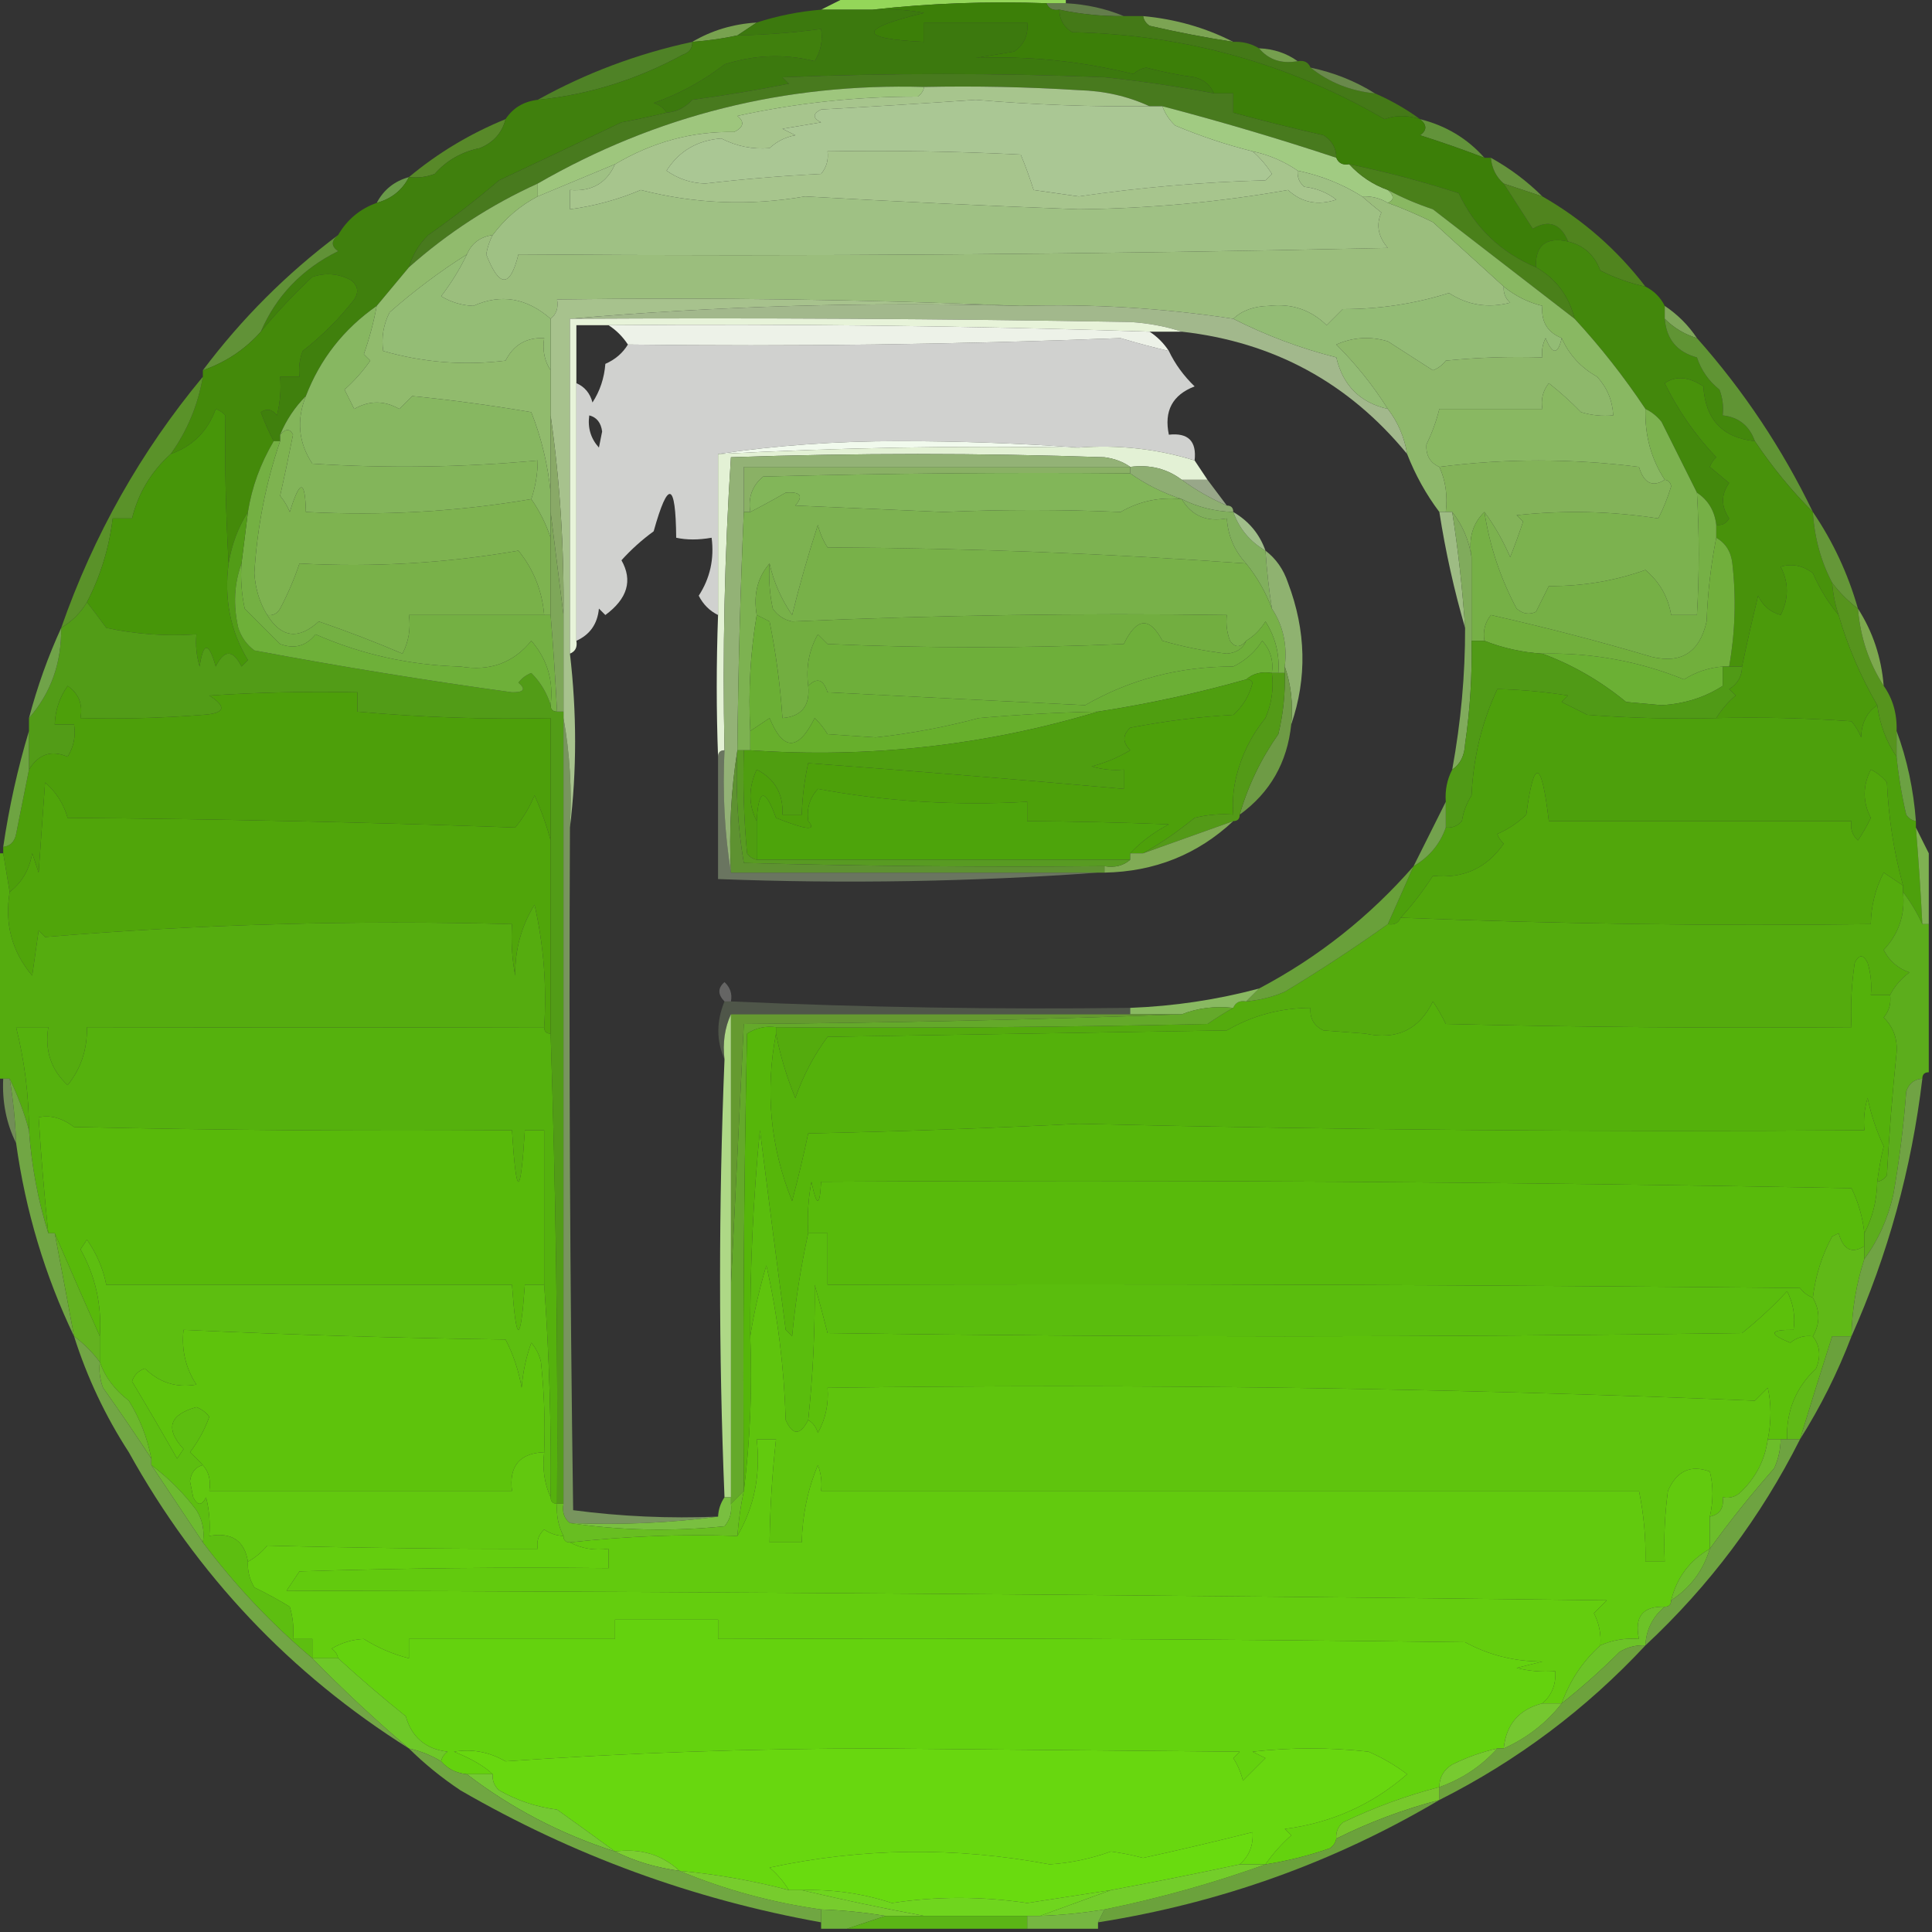 <?xml version="1.0" encoding="UTF-8"?>
<!DOCTYPE svg PUBLIC "-//W3C//DTD SVG 1.1//EN" "http://www.w3.org/Graphics/SVG/1.1/DTD/svg11.dtd">
<svg xmlns="http://www.w3.org/2000/svg" version="1.1" width="300px" height="300px" style="shape-rendering:geometricPrecision; text-rendering:geometricPrecision; image-rendering:optimizeQuality; fill-rule:evenodd; clip-rule:evenodd" xmlns:xlink="http://www.w3.org/1999/xlink">
<rect width="100%" height="100%" fill="#333333" stroke="none"/>
<g><path style="opacity:1" fill="#94d659" d="M 131.5,-0.5 C 142.833,-0.5 154.167,-0.5 165.5,-0.5C 165.5,-0.167 165.5,0.167 165.5,0.5C 164.5,0.5 163.5,0.5 162.5,0.5C 153.318,0.173 144.318,0.507 135.5,1.5C 132.833,1.5 130.167,1.5 127.5,1.5C 128.833,0.833 130.167,0.167 131.5,-0.5 Z"/></g>
<g><path style="opacity:0.596" fill="#83ae5b" d="M 162.5,0.5 C 163.5,0.5 164.5,0.5 165.5,0.5C 168.727,0.676 171.727,1.343 174.5,2.5C 171.119,2.54 167.786,2.207 164.5,1.5C 163.508,1.672 162.842,1.338 162.5,0.5 Z"/></g>
<g><path style="opacity:1" fill="#7ca453" d="M 177.5,2.5 C 182.519,2.962 187.186,4.296 191.5,6.5C 187.149,5.83 182.816,4.996 178.5,4C 177.944,3.617 177.611,3.117 177.5,2.5 Z"/></g>
<g><path style="opacity:1" fill="#447917" d="M 164.5,1.5 C 167.786,2.207 171.119,2.54 174.5,2.5C 175.5,2.5 176.5,2.5 177.5,2.5C 177.611,3.117 177.944,3.617 178.5,4C 182.816,4.996 187.149,5.83 191.5,6.5C 192.959,6.433 194.292,6.766 195.5,7.5C 196.99,9.28 198.99,9.946 201.5,9.5C 202.492,9.328 203.158,9.662 203.5,10.5C 206.37,12.794 209.703,14.128 213.5,14.5C 216.004,15.584 218.337,16.917 220.5,18.5C 218.54,17.862 216.707,17.862 215,18.5C 200.136,9.847 183.97,5.347 166.5,5C 165.177,4.184 164.511,3.017 164.5,1.5 Z"/></g>
<g><path style="opacity:1" fill="#78a24f" d="M 117.5,3.5 C 116.5,4.167 115.5,4.833 114.5,5.5C 112.194,5.993 109.861,6.326 107.5,6.5C 110.505,4.723 113.838,3.723 117.5,3.5 Z"/></g>
<g><path style="opacity:1" fill="#3c790e" d="M 127.5,1.5 C 130.167,1.5 132.833,1.5 135.5,1.5C 138.187,1.336 140.854,1.503 143.5,2C 133.141,4.508 133.141,6.008 143.5,6.5C 143.5,5.5 143.5,4.5 143.5,3.5C 148.833,3.5 154.167,3.5 159.5,3.5C 159.703,5.39 159.037,6.89 157.5,8C 155.5,8.333 153.5,8.667 151.5,9C 159.666,8.659 167.833,9.492 176,11.5C 176.561,10.978 177.228,10.645 178,10.5C 180.464,11.161 182.964,11.661 185.5,12C 186.942,12.377 187.942,13.21 188.5,14.5C 182.889,13.436 177.222,12.603 171.5,12C 154.833,11.333 138.167,11.333 121.5,12C 121.833,12.333 122.167,12.667 122.5,13C 117.544,13.998 112.544,14.831 107.5,15.5C 106.423,16.705 105.09,17.372 103.5,17.5C 103.082,16.778 102.416,16.278 101.5,16C 105.545,14.553 109.211,12.553 112.5,10C 117.16,8.497 121.827,8.331 126.5,9.5C 127.452,7.955 127.785,6.288 127.5,4.5C 123.19,5.08 118.857,5.414 114.5,5.5C 115.5,4.833 116.5,4.167 117.5,3.5C 120.728,2.454 124.061,1.788 127.5,1.5 Z"/></g>
<g><path style="opacity:1" fill="#759f4e" d="M 195.5,7.5 C 197.786,7.595 199.786,8.262 201.5,9.5C 198.99,9.946 196.99,9.28 195.5,7.5 Z"/></g>
<g><path style="opacity:0.741" fill="#7ca854" d="M 203.5,10.5 C 207.137,11.264 210.47,12.597 213.5,14.5C 209.703,14.128 206.37,12.794 203.5,10.5 Z"/></g>
<g><path style="opacity:1" fill="#4f8226" d="M 107.5,6.5 C 107.53,7.497 107.03,8.164 106,8.5C 98.869,12.379 91.369,14.713 83.5,15.5C 90.989,11.334 98.989,8.334 107.5,6.5 Z"/></g>
<g><path style="opacity:1" fill="#487a1e" d="M 188.5,14.5 C 189.5,14.5 190.5,14.5 191.5,14.5C 191.5,15.5 191.5,16.5 191.5,17.5C 196.109,18.756 200.775,19.922 205.5,21C 206.823,21.816 207.489,22.983 207.5,24.5C 198.59,21.546 189.59,18.879 180.5,16.5C 179.833,16.5 179.167,16.5 178.5,16.5C 175.132,14.941 171.465,14.108 167.5,14C 159.507,13.5 151.507,13.334 143.5,13.5C 121.92,12.895 101.92,17.895 83.5,28.5C 76.189,31.823 69.522,36.157 63.5,41.5C 64.048,39.606 65.048,37.94 66.5,36.5C 70.334,33.827 74,30.994 77.5,28C 83.881,25.001 90.214,22.001 96.5,19C 98.866,18.56 101.199,18.06 103.5,17.5C 105.09,17.372 106.423,16.705 107.5,15.5C 112.544,14.831 117.544,13.998 122.5,13C 122.167,12.667 121.833,12.333 121.5,12C 138.167,11.333 154.833,11.333 171.5,12C 177.222,12.603 182.889,13.436 188.5,14.5 Z"/></g>
<g><path style="opacity:1" fill="#aac794" d="M 178.5,16.5 C 179.167,16.5 179.833,16.5 180.5,16.5C 180.908,17.643 181.575,18.643 182.5,19.5C 186.417,21.144 190.417,22.478 194.5,23.5C 195.635,24.474 196.635,25.641 197.5,27C 197.167,27.333 196.833,27.667 196.5,28C 186.783,28.262 177.117,29.096 167.5,30.5C 165.167,30.167 162.833,29.833 160.5,29.5C 159.907,27.618 159.24,25.785 158.5,24C 148.506,23.5 138.506,23.334 128.5,23.5C 128.67,24.822 128.337,25.989 127.5,27C 121.48,27.301 115.48,27.801 109.5,28.5C 107.291,28.43 105.291,27.764 103.5,26.5C 105.445,23.45 108.278,21.783 112,21.5C 114.39,22.724 116.89,23.224 119.5,23C 120.623,21.956 121.956,21.29 123.5,21C 122.833,20.667 122.167,20.333 121.5,20C 123.5,19.667 125.5,19.333 127.5,19C 126.167,18.333 126.167,17.667 127.5,17C 135.504,16.559 143.504,16.059 151.5,15.5C 160.485,16.266 169.485,16.599 178.5,16.5 Z"/></g>
<g><path style="opacity:1" fill="#62933a" d="M 220.5,18.5 C 224.505,19.498 227.839,21.498 230.5,24.5C 227.228,23.242 223.894,22.076 220.5,21C 221.598,20.23 221.598,19.397 220.5,18.5 Z"/></g>
<g><path style="opacity:1" fill="#588929" d="M 78.5,18.5 C 77.969,20.624 76.635,22.124 74.5,23C 71.679,23.574 69.346,24.908 67.5,27C 66.207,27.49 64.873,27.657 63.5,27.5C 67.995,23.749 72.995,20.749 78.5,18.5 Z"/></g>
<g><path style="opacity:1" fill="#a1cb82" d="M 180.5,16.5 C 189.59,18.879 198.59,21.546 207.5,24.5C 207.842,25.338 208.508,25.672 209.5,25.5C 211.19,27.342 213.19,28.675 215.5,29.5C 216.506,30.396 216.506,31.062 215.5,31.5C 214.292,30.766 212.959,30.433 211.5,30.5C 208.482,28.6 205.149,27.267 201.5,26.5C 199.372,25.043 197.038,24.043 194.5,23.5C 190.417,22.478 186.417,21.144 182.5,19.5C 181.575,18.643 180.908,17.643 180.5,16.5 Z"/></g>
<g><path style="opacity:1" fill="#3c7f08" d="M 135.5,1.5 C 144.318,0.507 153.318,0.173 162.5,0.5C 162.842,1.338 163.508,1.672 164.5,1.5C 164.511,3.017 165.177,4.184 166.5,5C 183.97,5.347 200.136,9.847 215,18.5C 216.707,17.862 218.54,17.862 220.5,18.5C 221.598,19.397 221.598,20.23 220.5,21C 223.894,22.076 227.228,23.242 230.5,24.5C 230.833,24.5 231.167,24.5 231.5,24.5C 231.66,26.153 232.326,27.486 233.5,28.5C 234.989,30.805 236.489,33.138 238,35.5C 240.528,34.066 242.362,34.733 243.5,37.5C 240.05,36.756 238.384,38.09 238.5,41.5C 233.044,39.211 229.044,35.377 226.5,30C 220.828,28.171 215.162,26.671 209.5,25.5C 208.508,25.672 207.842,25.338 207.5,24.5C 207.489,22.983 206.823,21.816 205.5,21C 200.775,19.922 196.109,18.756 191.5,17.5C 191.5,16.5 191.5,15.5 191.5,14.5C 190.5,14.5 189.5,14.5 188.5,14.5C 187.942,13.21 186.942,12.377 185.5,12C 182.964,11.661 180.464,11.161 178,10.5C 177.228,10.645 176.561,10.978 176,11.5C 167.833,9.492 159.666,8.659 151.5,9C 153.5,8.667 155.5,8.333 157.5,8C 159.037,6.89 159.703,5.39 159.5,3.5C 154.167,3.5 148.833,3.5 143.5,3.5C 143.5,4.5 143.5,5.5 143.5,6.5C 133.141,6.008 133.141,4.508 143.5,2C 140.854,1.503 138.187,1.336 135.5,1.5 Z"/></g>
<g><path style="opacity:1" fill="#a7c58d" d="M 143.5,13.5 C 151.507,13.334 159.507,13.5 167.5,14C 171.465,14.108 175.132,14.941 178.5,16.5C 169.485,16.599 160.485,16.266 151.5,15.5C 143.504,16.059 135.504,16.559 127.5,17C 126.167,17.667 126.167,18.333 127.5,19C 125.5,19.333 123.5,19.667 121.5,20C 122.167,20.333 122.833,20.667 123.5,21C 121.956,21.29 120.623,21.956 119.5,23C 116.89,23.224 114.39,22.724 112,21.5C 108.278,21.783 105.445,23.45 103.5,26.5C 105.291,27.764 107.291,28.43 109.5,28.5C 115.48,27.801 121.48,27.301 127.5,27C 128.337,25.989 128.67,24.822 128.5,23.5C 138.506,23.334 148.506,23.5 158.5,24C 159.24,25.785 159.907,27.618 160.5,29.5C 162.833,29.833 165.167,30.167 167.5,30.5C 177.117,29.096 186.783,28.262 196.5,28C 196.833,27.667 197.167,27.333 197.5,27C 196.635,25.641 195.635,24.474 194.5,23.5C 197.038,24.043 199.372,25.043 201.5,26.5C 201.414,27.496 201.748,28.329 202.5,29C 204.384,29.216 206.051,29.883 207.5,31C 204.621,31.957 202.121,31.457 200,29.5C 189.421,31.373 178.588,32.373 167.5,32.5C 153.307,31.964 139.141,31.297 125,30.5C 116.442,31.995 107.942,31.662 99.5,29.5C 95.994,30.987 92.328,31.987 88.5,32.5C 88.5,31.5 88.5,30.5 88.5,29.5C 91.857,29.784 94.191,28.451 95.5,25.5C 101.365,22.034 107.532,20.367 114,20.5C 115.487,19.747 115.654,18.914 114.5,18C 123.681,15.988 133.014,14.988 142.5,15C 143.056,14.617 143.389,14.117 143.5,13.5 Z"/></g>
<g><path style="opacity:1" fill="#9ec67d" d="M 143.5,13.5 C 143.389,14.117 143.056,14.617 142.5,15C 133.014,14.988 123.681,15.988 114.5,18C 115.654,18.914 115.487,19.747 114,20.5C 107.532,20.367 101.365,22.034 95.5,25.5C 91.464,27.188 87.464,28.855 83.5,30.5C 83.5,29.833 83.5,29.167 83.5,28.5C 101.92,17.895 121.92,12.895 143.5,13.5 Z"/></g>
<g><path style="opacity:1" fill="#66933c" d="M 231.5,24.5 C 234.473,26.147 237.14,28.147 239.5,30.5C 237.5,29.833 235.5,29.167 233.5,28.5C 232.326,27.486 231.66,26.153 231.5,24.5 Z"/></g>
<g><path style="opacity:1" fill="#6a9a49" d="M 63.5,27.5 C 62.461,29.531 60.795,30.864 58.5,31.5C 59.579,29.457 61.246,28.124 63.5,27.5 Z"/></g>
<g><path style="opacity:1" fill="#50841e" d="M 233.5,28.5 C 235.5,29.167 237.5,29.833 239.5,30.5C 245.747,34.078 251.08,38.744 255.5,44.5C 253.076,43.969 250.743,43.136 248.5,42C 247.589,39.585 245.922,38.085 243.5,37.5C 242.362,34.733 240.528,34.066 238,35.5C 236.489,33.138 234.989,30.805 233.5,28.5 Z"/></g>
<g><path style="opacity:1" fill="#9fc184" d="M 95.5,25.5 C 94.191,28.451 91.857,29.784 88.5,29.5C 88.5,30.5 88.5,31.5 88.5,32.5C 92.328,31.987 95.994,30.987 99.5,29.5C 107.942,31.662 116.442,31.995 125,30.5C 139.141,31.297 153.307,31.964 167.5,32.5C 178.588,32.373 189.421,31.373 200,29.5C 202.121,31.457 204.621,31.957 207.5,31C 206.051,29.883 204.384,29.216 202.5,29C 201.748,28.329 201.414,27.496 201.5,26.5C 205.149,27.267 208.482,28.6 211.5,30.5C 212.429,31.315 213.429,32.148 214.5,33C 213.646,34.881 213.979,36.714 215.5,38.5C 170.505,39.5 125.505,39.833 80.5,39.5C 79.203,44.718 77.536,44.718 75.5,39.5C 75.685,38.416 76.018,37.416 76.5,36.5C 78.427,33.922 80.76,31.922 83.5,30.5C 87.464,28.855 91.464,27.188 95.5,25.5 Z"/></g>
<g><path style="opacity:1" fill="#9bbe7d" d="M 211.5,30.5 C 212.959,30.433 214.292,30.766 215.5,31.5C 217.792,32.34 220.125,33.34 222.5,34.5C 226.219,37.891 229.886,41.224 233.5,44.5C 233.414,45.496 233.748,46.329 234.5,47C 231.066,47.891 227.899,47.391 225,45.5C 219.677,47.177 214.177,48.011 208.5,48C 207.667,48.833 206.833,49.667 206,50.5C 203.521,48.083 200.521,47.083 197,47.5C 194.705,47.547 192.871,48.213 191.5,49.5C 180.574,47.837 169.574,47.17 158.5,47.5C 134.672,46.502 110.672,46.169 86.5,46.5C 86.737,47.791 86.404,48.791 85.5,49.5C 81.773,46.245 77.773,45.579 73.5,47.5C 71.701,47.423 70.034,46.923 68.5,46C 70.085,43.931 71.419,41.764 72.5,39.5C 73.236,37.771 74.57,36.771 76.5,36.5C 76.018,37.416 75.685,38.416 75.5,39.5C 77.536,44.718 79.203,44.718 80.5,39.5C 125.505,39.833 170.505,39.5 215.5,38.5C 213.979,36.714 213.646,34.881 214.5,33C 213.429,32.148 212.429,31.315 211.5,30.5 Z"/></g>
<g><path style="opacity:1" fill="#40800d" d="M 103.5,17.5 C 101.199,18.06 98.866,18.56 96.5,19C 90.214,22.001 83.881,25.001 77.5,28C 74,30.994 70.334,33.827 66.5,36.5C 65.048,37.94 64.048,39.606 63.5,41.5C 61.833,43.5 60.167,45.5 58.5,47.5C 53.386,51.078 49.719,55.745 47.5,61.5C 45.782,63.223 44.449,65.223 43.5,67.5C 43.5,67.833 43.5,68.167 43.5,68.5C 43.167,68.5 42.833,68.5 42.5,68.5C 41.766,67.123 41.099,65.623 40.5,64C 41.449,63.383 42.282,63.549 43,64.5C 43.495,62.527 43.662,60.527 43.5,58.5C 44.5,58.5 45.5,58.5 46.5,58.5C 46.343,57.127 46.51,55.793 47,54.5C 50.027,52.139 52.694,49.473 55,46.5C 55.749,45.365 55.583,44.365 54.5,43.5C 52.568,42.48 50.568,42.313 48.5,43C 45.601,45.729 42.934,48.562 40.5,51.5C 42.892,45.938 46.892,41.772 52.5,39C 51.402,38.23 51.402,37.397 52.5,36.5C 53.911,34.086 55.911,32.419 58.5,31.5C 60.795,30.864 62.461,29.531 63.5,27.5C 64.873,27.657 66.207,27.49 67.5,27C 69.346,24.908 71.679,23.574 74.5,23C 76.635,22.124 77.969,20.624 78.5,18.5C 79.659,16.75 81.326,15.75 83.5,15.5C 91.369,14.713 98.869,12.379 106,8.5C 107.03,8.164 107.53,7.497 107.5,6.5C 109.861,6.326 112.194,5.993 114.5,5.5C 118.857,5.414 123.19,5.08 127.5,4.5C 127.785,6.288 127.452,7.955 126.5,9.5C 121.827,8.331 117.16,8.497 112.5,10C 109.211,12.553 105.545,14.553 101.5,16C 102.416,16.278 103.082,16.778 103.5,17.5 Z"/></g>
<g><path style="opacity:1" fill="#619237" d="M 52.5,36.5 C 51.402,37.397 51.402,38.23 52.5,39C 46.892,41.772 42.892,45.938 40.5,51.5C 38.073,54.243 35.073,56.243 31.5,57.5C 37.521,49.479 44.521,42.479 52.5,36.5 Z"/></g>
<g><path style="opacity:1" fill="#4a801a" d="M 209.5,25.5 C 215.162,26.671 220.828,28.171 226.5,30C 229.044,35.377 233.044,39.211 238.5,41.5C 241.615,43.288 243.615,45.955 244.5,49.5C 237.163,43.829 229.83,38.163 222.5,32.5C 220.026,31.68 217.693,30.68 215.5,29.5C 213.19,28.675 211.19,27.342 209.5,25.5 Z"/></g>
<g><path style="opacity:1" fill="#a7c28d" d="M 158.5,47.5 C 134.809,46.843 111.476,47.51 88.5,49.5C 88.5,66.833 88.5,84.167 88.5,101.5C 89.57,110.66 89.57,119.66 88.5,128.5C 88.822,122.642 88.489,116.975 87.5,111.5C 87.5,111.167 87.5,110.833 87.5,110.5C 87.5,105.5 87.5,100.5 87.5,95.5C 87.607,84.966 86.94,74.633 85.5,64.5C 85.5,62.167 85.5,59.833 85.5,57.5C 85.5,54.833 85.5,52.167 85.5,49.5C 86.404,48.791 86.737,47.791 86.5,46.5C 110.672,46.169 134.672,46.502 158.5,47.5 Z"/></g>
<g><path style="opacity:1" fill="#a2b88c" d="M 158.5,47.5 C 169.574,47.17 180.574,47.837 191.5,49.5C 196.592,52.087 201.925,54.087 207.5,55.5C 208.519,59.852 211.186,62.519 215.5,63.5C 217.075,65.547 218.075,67.881 218.5,70.5C 209.426,59.434 197.76,53.101 183.5,51.5C 181.031,50.683 178.365,50.183 175.5,50C 146.502,49.5 117.502,49.333 88.5,49.5C 111.476,47.51 134.809,46.843 158.5,47.5 Z"/></g>
<g><path style="opacity:1" fill="#94bd75" d="M 72.5,39.5 C 71.419,41.764 70.085,43.931 68.5,46C 70.034,46.923 71.701,47.423 73.5,47.5C 77.773,45.579 81.773,46.245 85.5,49.5C 85.5,52.167 85.5,54.833 85.5,57.5C 84.549,56.081 84.216,54.415 84.5,52.5C 81.743,52.378 79.743,53.545 78.5,56C 72.032,56.791 65.699,56.291 59.5,54.5C 59.201,52.396 59.534,50.396 60.5,48.5C 64.313,45.14 68.313,42.14 72.5,39.5 Z"/></g>
<g><path style="opacity:1" fill="#93bc75" d="M 233.5,44.5 C 235.284,45.956 237.284,46.956 239.5,47.5C 239.273,49.933 240.273,51.599 242.5,52.5C 241.905,55.112 241.071,55.112 240,52.5C 239.517,53.448 239.351,54.448 239.5,55.5C 234.489,55.334 229.489,55.501 224.5,56C 223.975,56.692 223.308,57.192 222.5,57.5C 220.167,56 217.833,54.5 215.5,53C 212.773,52.182 210.106,52.348 207.5,53.5C 210.57,56.564 213.237,59.897 215.5,63.5C 211.186,62.519 208.519,59.852 207.5,55.5C 201.925,54.087 196.592,52.087 191.5,49.5C 192.871,48.213 194.705,47.547 197,47.5C 200.521,47.083 203.521,48.083 206,50.5C 206.833,49.667 207.667,48.833 208.5,48C 214.177,48.011 219.677,47.177 225,45.5C 227.899,47.391 231.066,47.891 234.5,47C 233.748,46.329 233.414,45.496 233.5,44.5 Z"/></g>
<g><path style="opacity:1" fill="#43880c" d="M 243.5,37.5 C 245.922,38.085 247.589,39.585 248.5,42C 250.743,43.136 253.076,43.969 255.5,44.5C 256.833,45.167 257.833,46.167 258.5,47.5C 258.5,48.167 258.5,48.833 258.5,49.5C 258.755,52.676 260.422,54.676 263.5,55.5C 264.174,57.517 265.341,59.183 267,60.5C 267.49,61.793 267.657,63.127 267.5,64.5C 269.981,64.774 271.647,66.107 272.5,68.5C 267.475,67.985 264.809,65.152 264.5,60C 262.221,58.484 260.221,58.317 258.5,59.5C 260.582,63.747 263.249,67.581 266.5,71C 266.043,71.414 265.709,71.914 265.5,72.5C 266.5,73.333 267.5,74.167 268.5,75C 267.233,76.796 267.233,78.629 268.5,80.5C 268.043,81.297 267.376,81.631 266.5,81.5C 266.25,79.326 265.25,77.659 263.5,76.5C 261.688,72.875 259.854,69.209 258,65.5C 257.292,64.62 256.458,63.953 255.5,63.5C 252.184,58.522 248.517,53.855 244.5,49.5C 243.615,45.955 241.615,43.288 238.5,41.5C 238.384,38.09 240.05,36.756 243.5,37.5 Z"/></g>
<g><path style="opacity:0.996" fill="#e8f4da" d="M 88.5,49.5 C 117.502,49.333 146.502,49.5 175.5,50C 178.365,50.183 181.031,50.683 183.5,51.5C 181.833,51.5 180.167,51.5 178.5,51.5C 150.513,50.59 122.513,50.257 94.5,50.5C 92.833,50.5 91.167,50.5 89.5,50.5C 89.5,53.5 89.5,56.5 89.5,59.5C 89.5,72.833 89.5,86.167 89.5,99.5C 89.672,100.492 89.338,101.158 88.5,101.5C 88.5,84.167 88.5,66.833 88.5,49.5 Z"/></g>
<g><path style="opacity:1" fill="#7fa75a" d="M 258.5,47.5 C 260.5,48.833 262.167,50.5 263.5,52.5C 261.589,51.925 259.922,50.925 258.5,49.5C 258.5,48.833 258.5,48.167 258.5,47.5 Z"/></g>
<g><path style="opacity:0.941" fill="#f8fef3" d="M 94.5,50.5 C 122.513,50.257 150.513,50.59 178.5,51.5C 179.694,52.272 180.694,53.272 181.5,54.5C 178.997,53.916 176.497,53.249 174,52.5C 148.442,53.495 122.942,53.828 97.5,53.5C 96.694,52.272 95.694,51.272 94.5,50.5 Z"/></g>
<g><path style="opacity:1" fill="#91bb6d" d="M 83.5,28.5 C 83.5,29.167 83.5,29.833 83.5,30.5C 80.76,31.922 78.427,33.922 76.5,36.5C 74.57,36.771 73.236,37.771 72.5,39.5C 68.313,42.14 64.313,45.14 60.5,48.5C 59.534,50.396 59.201,52.396 59.5,54.5C 65.699,56.291 72.032,56.791 78.5,56C 79.743,53.545 81.743,52.378 84.5,52.5C 84.216,54.415 84.549,56.081 85.5,57.5C 85.5,59.833 85.5,62.167 85.5,64.5C 85.5,68.5 85.5,72.5 85.5,76.5C 85.089,72.206 84.089,68.04 82.5,64C 76.331,62.946 70.165,62.113 64,61.5C 63.333,62.167 62.667,62.833 62,63.5C 59.667,62.167 57.333,62.167 55,63.5C 54.5,62.5 54,61.5 53.5,60.5C 54.99,59.174 56.324,57.674 57.5,56C 57.167,55.667 56.833,55.333 56.5,55C 57.355,52.564 58.021,50.064 58.5,47.5C 60.167,45.5 61.833,43.5 63.5,41.5C 69.522,36.157 76.189,31.823 83.5,28.5 Z"/></g>
<g><path style="opacity:0.778" fill="#fdfefc" d="M 181.5,54.5 C 182.456,56.516 183.79,58.349 185.5,60C 182.059,61.318 180.725,63.818 181.5,67.5C 184.5,67.167 185.833,68.5 185.5,71.5C 179.684,69.701 173.684,69.035 167.5,69.5C 158.339,68.834 149.006,68.5 139.5,68.5C 129.809,68.502 120.475,69.168 111.5,70.5C 111.5,78.833 111.5,87.167 111.5,95.5C 110.188,94.855 109.188,93.855 108.5,92.5C 110.26,89.788 110.927,86.788 110.5,83.5C 108.459,83.854 106.626,83.854 105,83.5C 104.921,74.784 103.754,74.451 101.5,82.5C 99.663,83.838 97.997,85.338 96.5,87C 98.273,90.126 97.44,92.959 94,95.5C 93.667,95.167 93.333,94.833 93,94.5C 92.777,96.881 91.61,98.547 89.5,99.5C 89.5,86.167 89.5,72.833 89.5,59.5C 90.79,60.058 91.623,61.058 92,62.5C 93.163,60.715 93.829,58.715 94,56.5C 95.519,55.837 96.685,54.837 97.5,53.5C 122.942,53.828 148.442,53.495 174,52.5C 176.497,53.249 178.997,53.916 181.5,54.5 Z M 91.5,64.5 C 92.649,64.791 93.316,65.624 93.5,67C 93.333,67.833 93.167,68.667 93,69.5C 91.731,68.095 91.231,66.429 91.5,64.5 Z"/></g>
<g><path style="opacity:1" fill="#448a0a" d="M 42.5,68.5 C 40.434,72.004 39.1,75.671 38.5,79.5C 36.98,81.89 35.98,84.557 35.5,87.5C 35.054,79.679 34.887,72.013 35,64.5C 34.586,64.043 34.086,63.709 33.5,63.5C 32.273,66.945 29.94,69.279 26.5,70.5C 29.069,66.913 30.736,62.913 31.5,58.5C 31.5,58.167 31.5,57.833 31.5,57.5C 35.073,56.243 38.073,54.243 40.5,51.5C 42.934,48.562 45.601,45.729 48.5,43C 50.568,42.313 52.568,42.48 54.5,43.5C 55.583,44.365 55.749,45.365 55,46.5C 52.694,49.473 50.027,52.139 47,54.5C 46.51,55.793 46.343,57.127 46.5,58.5C 45.5,58.5 44.5,58.5 43.5,58.5C 43.662,60.527 43.495,62.527 43,64.5C 42.282,63.549 41.449,63.383 40.5,64C 41.099,65.623 41.766,67.123 42.5,68.5 Z"/></g>
<g><path style="opacity:1" fill="#8eb86b" d="M 242.5,52.5 C 243.635,55.077 245.469,57.077 248,58.5C 249.559,60.217 250.392,62.217 250.5,64.5C 248.801,64.66 247.134,64.493 245.5,64C 243.944,62.401 242.277,60.901 240.5,59.5C 239.571,60.689 239.238,62.022 239.5,63.5C 234.167,63.5 228.833,63.5 223.5,63.5C 223.045,65.367 222.378,67.2 221.5,69C 221.387,70.699 222.053,71.866 223.5,72.5C 224.468,74.607 224.802,76.941 224.5,79.5C 224.167,79.5 223.833,79.5 223.5,79.5C 221.44,76.76 219.774,73.76 218.5,70.5C 218.075,67.881 217.075,65.547 215.5,63.5C 213.237,59.897 210.57,56.564 207.5,53.5C 210.106,52.348 212.773,52.182 215.5,53C 217.833,54.5 220.167,56 222.5,57.5C 223.308,57.192 223.975,56.692 224.5,56C 229.489,55.501 234.489,55.334 239.5,55.5C 239.351,54.448 239.517,53.448 240,52.5C 241.071,55.112 241.905,55.112 242.5,52.5 Z"/></g>
<g><path style="opacity:1" fill="#87b761" d="M 58.5,47.5 C 58.021,50.064 57.355,52.564 56.5,55C 56.833,55.333 57.167,55.667 57.5,56C 56.324,57.674 54.99,59.174 53.5,60.5C 54,61.5 54.5,62.5 55,63.5C 57.333,62.167 59.667,62.167 62,63.5C 62.667,62.833 63.333,62.167 64,61.5C 70.165,62.113 76.331,62.946 82.5,64C 84.089,68.04 85.089,72.206 85.5,76.5C 85.5,77.5 85.5,78.5 85.5,79.5C 85.5,80.833 85.5,82.167 85.5,83.5C 84.797,81.371 83.797,79.371 82.5,77.5C 83.15,75.565 83.483,73.565 83.5,71.5C 71.86,72.58 60.193,72.746 48.5,72C 46.343,68.729 46.01,65.229 47.5,61.5C 49.719,55.745 53.386,51.078 58.5,47.5 Z"/></g>
<g><path style="opacity:1" fill="#89b862" d="M 215.5,29.5 C 217.693,30.68 220.026,31.68 222.5,32.5C 229.83,38.163 237.163,43.829 244.5,49.5C 248.517,53.855 252.184,58.522 255.5,63.5C 255.39,67.61 256.39,71.277 258.5,74.5C 256.59,75.705 255.257,75.038 254.5,72.5C 244.007,71.177 233.674,71.177 223.5,72.5C 222.053,71.866 221.387,70.699 221.5,69C 222.378,67.2 223.045,65.367 223.5,63.5C 228.833,63.5 234.167,63.5 239.5,63.5C 239.238,62.022 239.571,60.689 240.5,59.5C 242.277,60.901 243.944,62.401 245.5,64C 247.134,64.493 248.801,64.66 250.5,64.5C 250.392,62.217 249.559,60.217 248,58.5C 245.469,57.077 243.635,55.077 242.5,52.5C 240.273,51.599 239.273,49.933 239.5,47.5C 237.284,46.956 235.284,45.956 233.5,44.5C 229.886,41.224 226.219,37.891 222.5,34.5C 220.125,33.34 217.792,32.34 215.5,31.5C 216.506,31.062 216.506,30.396 215.5,29.5 Z"/></g>
<g><path style="opacity:1" fill="#609434" d="M 258.5,49.5 C 259.922,50.925 261.589,51.925 263.5,52.5C 270.751,60.669 276.751,69.668 281.5,79.5C 278.175,76.168 275.175,72.501 272.5,68.5C 271.647,66.107 269.981,64.774 267.5,64.5C 267.657,63.127 267.49,61.793 267,60.5C 265.341,59.183 264.174,57.517 263.5,55.5C 260.422,54.676 258.755,52.676 258.5,49.5 Z"/></g>
<g><path style="opacity:0.98" fill="#f4fef0" d="M 167.5,69.5 C 148.757,69.18 130.09,69.513 111.5,70.5C 120.475,69.168 129.809,68.502 139.5,68.5C 149.006,68.5 158.339,68.834 167.5,69.5 Z"/></g>
<g><path style="opacity:0.959" fill="#eaf9dc" d="M 167.5,69.5 C 173.684,69.035 179.684,69.701 185.5,71.5C 186.167,72.5 186.833,73.5 187.5,74.5C 186.167,74.5 184.833,74.5 183.5,74.5C 181.22,72.777 178.553,72.111 175.5,72.5C 174.391,71.71 173.058,71.21 171.5,71C 152.167,70.333 132.833,70.333 113.5,71C 112.509,86.089 112.176,101.255 112.5,116.5C 111.833,116.5 111.5,116.833 111.5,117.5C 111.226,110.362 111.226,103.029 111.5,95.5C 111.5,87.167 111.5,78.833 111.5,70.5C 130.09,69.513 148.757,69.18 167.5,69.5 Z"/></g>
<g><path style="opacity:1" fill="#83b55a" d="M 47.5,61.5 C 46.01,65.229 46.343,68.729 48.5,72C 60.193,72.746 71.86,72.58 83.5,71.5C 83.483,73.565 83.15,75.565 82.5,77.5C 71.086,79.446 59.419,80.112 47.5,79.5C 47.388,74.407 46.555,74.407 45,79.5C 44.626,78.584 44.126,77.75 43.5,77C 44.206,73.869 44.873,70.702 45.5,67.5C 45.03,66.537 44.364,66.537 43.5,67.5C 44.449,65.223 45.782,63.223 47.5,61.5 Z"/></g>
<g><path style="opacity:1" fill="#8ab165" d="M 175.5,72.5 C 175.5,72.833 175.5,73.167 175.5,73.5C 156.497,73.333 137.497,73.5 118.5,74C 116.808,75.401 116.141,77.234 116.5,79.5C 116.167,79.5 115.833,79.5 115.5,79.5C 115.5,77.167 115.5,74.833 115.5,72.5C 135.5,72.5 155.5,72.5 175.5,72.5 Z"/></g>
<g><path style="opacity:1" fill="#93b276" d="M 175.5,72.5 C 155.5,72.5 135.5,72.5 115.5,72.5C 115.5,74.833 115.5,77.167 115.5,79.5C 114.955,91.826 114.622,104.16 114.5,116.5C 113.51,122.645 113.177,128.978 113.5,135.5C 112.51,129.355 112.177,123.022 112.5,116.5C 112.176,101.255 112.509,86.089 113.5,71C 132.833,70.333 152.167,70.333 171.5,71C 173.058,71.21 174.391,71.71 175.5,72.5 Z"/></g>
<g><path style="opacity:1" fill="#5a9229" d="M 31.5,58.5 C 30.736,62.913 29.069,66.913 26.5,70.5C 23.464,73.243 21.464,76.576 20.5,80.5C 19.5,80.5 18.5,80.5 17.5,80.5C 16.928,85.134 15.595,89.468 13.5,93.5C 12.527,95.139 11.194,96.473 9.5,97.5C 14.53,83.097 21.863,70.097 31.5,58.5 Z"/></g>
<g><path style="opacity:1" fill="#82b659" d="M 175.5,73.5 C 177.888,75.2 180.555,76.534 183.5,77.5C 180.102,77.142 176.935,77.808 174,79.5C 164.914,79.098 155.747,79.098 146.5,79.5C 138.833,79.167 131.167,78.833 123.5,78.5C 124.804,76.984 124.304,76.318 122,76.5C 120.159,77.562 118.326,78.562 116.5,79.5C 116.141,77.234 116.808,75.401 118.5,74C 137.497,73.5 156.497,73.333 175.5,73.5 Z"/></g>
<g><path style="opacity:0.698" fill="#c4d9af" d="M 183.5,74.5 C 184.833,74.5 186.167,74.5 187.5,74.5C 188.5,75.833 189.5,77.167 190.5,78.5C 187.996,77.416 185.663,76.083 183.5,74.5 Z"/></g>
<g><path style="opacity:1" fill="#83b359" d="M 223.5,72.5 C 233.674,71.177 244.007,71.177 254.5,72.5C 255.257,75.038 256.59,75.705 258.5,74.5C 259.043,74.56 259.376,74.893 259.5,75.5C 258.985,77.225 258.318,78.892 257.5,80.5C 250.217,79.368 242.883,79.201 235.5,80C 235.833,80.333 236.167,80.667 236.5,81C 235.897,82.825 235.23,84.659 234.5,86.5C 233.396,83.95 232.063,81.617 230.5,79.5C 228.656,81.279 227.99,83.612 228.5,86.5C 228.083,83.841 227.083,81.508 225.5,79.5C 225.167,79.5 224.833,79.5 224.5,79.5C 224.802,76.941 224.468,74.607 223.5,72.5 Z"/></g>
<g><path style="opacity:1" fill="#7db251" d="M 183.5,77.5 C 185.036,80.092 187.369,81.092 190.5,80.5C 190.688,83.206 191.688,85.54 193.5,87.5C 171.989,85.943 150.322,85.11 128.5,85C 127.809,83.933 127.309,82.766 127,81.5C 125.483,86.178 124.15,90.844 123,95.5C 121.281,92.975 120.114,90.308 119.5,87.5C 117.631,89.635 116.964,92.302 117.5,95.5C 116.51,101.31 116.177,107.31 116.5,113.5C 116.5,114.5 116.5,115.5 116.5,116.5C 116.167,116.5 115.833,116.5 115.5,116.5C 115.167,116.5 114.833,116.5 114.5,116.5C 114.622,104.16 114.955,91.826 115.5,79.5C 115.833,79.5 116.167,79.5 116.5,79.5C 118.326,78.562 120.159,77.562 122,76.5C 124.304,76.318 124.804,76.984 123.5,78.5C 131.167,78.833 138.833,79.167 146.5,79.5C 155.747,79.098 164.914,79.098 174,79.5C 176.935,77.808 180.102,77.142 183.5,77.5 Z"/></g>
<g><path style="opacity:1" fill="#8eae72" d="M 175.5,72.5 C 178.553,72.111 181.22,72.777 183.5,74.5C 185.663,76.083 187.996,77.416 190.5,78.5C 191.167,78.5 191.5,78.833 191.5,79.5C 188.673,79.416 186.006,78.75 183.5,77.5C 180.555,76.534 177.888,75.2 175.5,73.5C 175.5,73.167 175.5,72.833 175.5,72.5 Z"/></g>
<g><path style="opacity:1" fill="#48920b" d="M 272.5,68.5 C 275.175,72.501 278.175,76.168 281.5,79.5C 281.742,83.479 282.742,87.146 284.5,90.5C 284.629,92.216 284.962,93.883 285.5,95.5C 283.902,93.605 282.568,91.438 281.5,89C 279.956,87.813 278.289,87.48 276.5,88C 277.777,90.466 277.777,92.966 276.5,95.5C 274.866,95.032 273.7,94.032 273,92.5C 272.082,96.28 271.249,99.946 270.5,103.5C 269.833,103.5 269.167,103.5 268.5,103.5C 269.442,98.195 269.609,92.861 269,87.5C 268.8,85.68 267.966,84.347 266.5,83.5C 266.5,82.833 266.5,82.167 266.5,81.5C 267.376,81.631 268.043,81.297 268.5,80.5C 267.233,78.629 267.233,76.796 268.5,75C 267.5,74.167 266.5,73.333 265.5,72.5C 265.709,71.914 266.043,71.414 266.5,71C 263.249,67.581 260.582,63.747 258.5,59.5C 260.221,58.317 262.221,58.484 264.5,60C 264.809,65.152 267.475,67.985 272.5,68.5 Z"/></g>
<g><path style="opacity:1" fill="#9ebc84" d="M 223.5,79.5 C 223.833,79.5 224.167,79.5 224.5,79.5C 224.833,79.5 225.167,79.5 225.5,79.5C 226.429,85.453 227.096,91.453 227.5,97.5C 225.804,91.698 224.47,85.698 223.5,79.5 Z"/></g>
<g><path style="opacity:1" fill="#7cb24f" d="M 255.5,63.5 C 256.458,63.953 257.292,64.62 258,65.5C 259.854,69.209 261.688,72.875 263.5,76.5C 263.871,82.871 263.871,89.204 263.5,95.5C 262.167,95.5 260.833,95.5 259.5,95.5C 259.031,92.692 257.697,90.358 255.5,88.5C 250.725,90.208 245.725,91.041 240.5,91C 239.833,92.333 239.167,93.667 238.5,95C 237.451,95.492 236.451,95.326 235.5,94.5C 232.99,89.806 231.323,84.806 230.5,79.5C 232.063,81.617 233.396,83.95 234.5,86.5C 235.23,84.659 235.897,82.825 236.5,81C 236.167,80.667 235.833,80.333 235.5,80C 242.883,79.201 250.217,79.368 257.5,80.5C 258.318,78.892 258.985,77.225 259.5,75.5C 259.376,74.893 259.043,74.56 258.5,74.5C 256.39,71.277 255.39,67.61 255.5,63.5 Z"/></g>
<g><path style="opacity:1" fill="#7eb350" d="M 82.5,77.5 C 83.797,79.371 84.797,81.371 85.5,83.5C 85.5,87.5 85.5,91.5 85.5,95.5C 85.167,95.5 84.833,95.5 84.5,95.5C 84.189,91.741 82.856,88.407 80.5,85.5C 69.352,87.448 58.019,88.115 46.5,87.5C 45.706,89.873 44.706,92.206 43.5,94.5C 43.043,95.297 42.376,95.631 41.5,95.5C 40.325,93.616 39.658,91.45 39.5,89C 39.931,81.898 41.264,75.064 43.5,68.5C 43.5,68.167 43.5,67.833 43.5,67.5C 44.364,66.537 45.03,66.537 45.5,67.5C 44.873,70.702 44.206,73.869 43.5,77C 44.126,77.75 44.626,78.584 45,79.5C 46.555,74.407 47.388,74.407 47.5,79.5C 59.419,80.112 71.086,79.446 82.5,77.5 Z"/></g>
<g><path style="opacity:1" fill="#81af5d" d="M 183.5,77.5 C 186.006,78.75 188.673,79.416 191.5,79.5C 192.419,82.089 194.086,84.089 196.5,85.5C 196.704,88.518 197.037,91.518 197.5,94.5C 196.539,91.945 195.206,89.612 193.5,87.5C 191.688,85.54 190.688,83.206 190.5,80.5C 187.369,81.092 185.036,80.092 183.5,77.5 Z"/></g>
<g><path style="opacity:1" fill="#a0be8a" d="M 191.5,79.5 C 193.914,80.911 195.581,82.911 196.5,85.5C 194.086,84.089 192.419,82.089 191.5,79.5 Z"/></g>
<g><path style="opacity:1" fill="#479609" d="M 35.5,87.5 C 34.776,93.008 35.776,98.008 38.5,102.5C 38.167,102.833 37.833,103.167 37.5,103.5C 36.167,100.833 34.833,100.833 33.5,103.5C 32.402,99.639 31.569,99.639 31,103.5C 30.506,101.866 30.34,100.199 30.5,98.5C 25.786,98.827 21.12,98.493 16.5,97.5C 15.479,96.099 14.479,94.765 13.5,93.5C 15.595,89.468 16.928,85.134 17.5,80.5C 18.5,80.5 19.5,80.5 20.5,80.5C 21.464,76.576 23.464,73.243 26.5,70.5C 29.94,69.279 32.273,66.945 33.5,63.5C 34.086,63.709 34.586,64.043 35,64.5C 34.887,72.013 35.054,79.679 35.5,87.5 Z"/></g>
<g><path style="opacity:1" fill="#79b149" d="M 84.5,95.5 C 77.5,95.5 70.5,95.5 63.5,95.5C 63.799,97.604 63.466,99.604 62.5,101.5C 58.265,99.686 53.932,98.02 49.5,96.5C 46.36,99.377 43.693,99.043 41.5,95.5C 42.376,95.631 43.043,95.297 43.5,94.5C 44.706,92.206 45.706,89.873 46.5,87.5C 58.019,88.115 69.352,87.448 80.5,85.5C 82.856,88.407 84.189,91.741 84.5,95.5 Z"/></g>
<g><path style="opacity:1" fill="#78b149" d="M 193.5,87.5 C 195.206,89.612 196.539,91.945 197.5,94.5C 199.242,97.144 199.909,100.145 199.5,103.5C 199.5,103.833 199.5,104.167 199.5,104.5C 199.167,104.5 198.833,104.5 198.5,104.5C 198.72,101.6 198.054,98.933 196.5,96.5C 195.712,97.77 194.712,98.77 193.5,99.5C 192.603,100.598 191.77,100.598 191,99.5C 190.51,98.207 190.343,96.873 190.5,95.5C 167.967,95.182 145.467,95.516 123,96.5C 121.739,96.241 120.739,95.574 120,94.5C 119.503,92.19 119.337,89.857 119.5,87.5C 120.114,90.308 121.281,92.975 123,95.5C 124.15,90.844 125.483,86.178 127,81.5C 127.309,82.766 127.809,83.933 128.5,85C 150.322,85.11 171.989,85.943 193.5,87.5 Z"/></g>
<g><path style="opacity:1" fill="#659738" d="M 281.5,79.5 C 284.616,84.07 286.95,89.07 288.5,94.5C 287,93.375 285.667,92.041 284.5,90.5C 282.742,87.146 281.742,83.479 281.5,79.5 Z"/></g>
<g><path style="opacity:1" fill="#89a967" d="M 85.5,64.5 C 86.94,74.633 87.607,84.966 87.5,95.5C 86.833,90.167 86.167,84.833 85.5,79.5C 85.5,78.5 85.5,77.5 85.5,76.5C 85.5,72.5 85.5,68.5 85.5,64.5 Z"/></g>
<g><path style="opacity:1" fill="#76b046" d="M 263.5,76.5 C 265.25,77.659 266.25,79.326 266.5,81.5C 266.5,82.167 266.5,82.833 266.5,83.5C 265.675,87.647 265.175,91.981 265,96.5C 263.931,101.257 261.098,103.091 256.5,102C 248.37,99.591 240.037,97.424 231.5,95.5C 230.571,96.689 230.238,98.022 230.5,99.5C 229.833,99.5 229.167,99.5 228.5,99.5C 228.5,95.167 228.5,90.833 228.5,86.5C 227.99,83.612 228.656,81.279 230.5,79.5C 231.323,84.806 232.99,89.806 235.5,94.5C 236.451,95.326 237.451,95.492 238.5,95C 239.167,93.667 239.833,92.333 240.5,91C 245.725,91.041 250.725,90.208 255.5,88.5C 257.697,90.358 259.031,92.692 259.5,95.5C 260.833,95.5 262.167,95.5 263.5,95.5C 263.871,89.204 263.871,82.871 263.5,76.5 Z"/></g>
<g><path style="opacity:1" fill="#56941d" d="M 284.5,90.5 C 285.667,92.041 287,93.375 288.5,94.5C 288.861,98.915 290.194,102.915 292.5,106.5C 293.924,108.515 294.59,110.848 294.5,113.5C 294.5,114.833 294.5,116.167 294.5,117.5C 292.903,115.152 291.903,112.486 291.5,109.5C 288.888,104.966 286.888,100.299 285.5,95.5C 284.962,93.883 284.629,92.216 284.5,90.5 Z"/></g>
<g><path style="opacity:1" fill="#8fb270" d="M 196.5,85.5 C 198.136,86.749 199.303,88.416 200,90.5C 202.815,97.938 202.982,105.271 200.5,112.5C 200.81,109.287 200.477,106.287 199.5,103.5C 199.909,100.145 199.242,97.144 197.5,94.5C 197.037,91.518 196.704,88.518 196.5,85.5 Z"/></g>
<g><path style="opacity:1" fill="#74b043" d="M 42.5,68.5 C 42.833,68.5 43.167,68.5 43.5,68.5C 41.264,75.064 39.931,81.898 39.5,89C 39.658,91.45 40.325,93.616 41.5,95.5C 43.693,99.043 46.36,99.377 49.5,96.5C 53.932,98.02 58.265,99.686 62.5,101.5C 63.466,99.604 63.799,97.604 63.5,95.5C 70.5,95.5 77.5,95.5 84.5,95.5C 84.833,95.5 85.167,95.5 85.5,95.5C 85.916,100.493 86.249,105.493 86.5,110.5C 85.833,110.5 85.5,110.167 85.5,109.5C 85.979,105.684 84.979,102.35 82.5,99.5C 79.718,102.94 76.052,104.273 71.5,103.5C 63.615,103.291 56.115,101.624 49,98.5C 47.534,100.325 45.701,100.825 43.5,100C 41.694,98.194 39.86,96.36 38,94.5C 37.503,92.19 37.337,89.857 37.5,87.5C 37.833,84.833 38.167,82.167 38.5,79.5C 39.1,75.671 40.434,72.004 42.5,68.5 Z"/></g>
<g><path style="opacity:1" fill="#72ae40" d="M 119.5,87.5 C 119.337,89.857 119.503,92.19 120,94.5C 120.739,95.574 121.739,96.241 123,96.5C 145.467,95.516 167.967,95.182 190.5,95.5C 190.343,96.873 190.51,98.207 191,99.5C 191.77,100.598 192.603,100.598 193.5,99.5C 193.03,100.693 192.03,101.36 190.5,101.5C 187.108,101.111 183.775,100.444 180.5,99.5C 178.499,95.711 176.499,95.877 174.5,100C 159.167,100.667 143.833,100.667 128.5,100C 128,99.5 127.5,99 127,98.5C 125.625,100.937 125.125,103.603 125.5,106.5C 125.803,109.588 124.47,111.254 121.5,111.5C 121.163,106.462 120.496,101.462 119.5,96.5C 118.817,96.137 118.15,95.804 117.5,95.5C 116.964,92.302 117.631,89.635 119.5,87.5 Z"/></g>
<g><path style="opacity:1" fill="#529c17" d="M 38.5,79.5 C 38.167,82.167 37.833,84.833 37.5,87.5C 36.359,90.64 36.193,93.973 37,97.5C 37.465,98.931 38.299,100.097 39.5,101C 52.812,103.496 66.145,105.663 79.5,107.5C 81.373,107.518 81.706,107.018 80.5,106C 81.025,105.308 81.692,104.808 82.5,104.5C 83.935,105.947 84.935,107.614 85.5,109.5C 85.5,110.167 85.833,110.5 86.5,110.5C 86.833,110.5 87.167,110.5 87.5,110.5C 87.5,110.833 87.5,111.167 87.5,111.5C 87.5,152.167 87.5,192.833 87.5,233.5C 87.167,233.5 86.833,233.5 86.5,233.5C 86.646,209.158 86.313,184.824 85.5,160.5C 85.5,150.5 85.5,140.5 85.5,130.5C 85.5,124.167 85.5,117.833 85.5,111.5C 75.468,111.729 65.468,111.396 55.5,110.5C 55.5,109.5 55.5,108.5 55.5,107.5C 47.826,107.334 40.159,107.5 32.5,108C 35.276,109.779 34.943,110.779 31.5,111C 25.175,111.5 18.842,111.666 12.5,111.5C 12.884,109.335 12.217,107.668 10.5,106.5C 9.232,108.304 8.565,110.304 8.5,112.5C 9.5,112.5 10.5,112.5 11.5,112.5C 11.785,114.288 11.452,115.955 10.5,117.5C 7.982,116.418 5.982,117.085 4.5,119.5C 4.5,117.5 4.5,115.5 4.5,113.5C 4.5,112.833 4.5,112.167 4.5,111.5C 7.898,107.618 9.565,102.951 9.5,97.5C 11.194,96.473 12.527,95.139 13.5,93.5C 14.479,94.765 15.479,96.099 16.5,97.5C 21.12,98.493 25.786,98.827 30.5,98.5C 30.34,100.199 30.506,101.866 31,103.5C 31.569,99.639 32.402,99.639 33.5,103.5C 34.833,100.833 36.167,100.833 37.5,103.5C 37.833,103.167 38.167,102.833 38.5,102.5C 35.776,98.008 34.776,93.008 35.5,87.5C 35.98,84.557 36.98,81.89 38.5,79.5 Z"/></g>
<g><path style="opacity:1" fill="#4b9a0b" d="M 285.5,95.5 C 286.888,100.299 288.888,104.966 291.5,109.5C 289.883,110.589 289.05,112.256 289,114.5C 288.626,113.584 288.126,112.75 287.5,112C 280.508,111.5 273.508,111.334 266.5,111.5C 267.29,110.206 268.29,109.039 269.5,108C 269.167,107.667 268.833,107.333 268.5,107C 269.823,106.184 270.489,105.017 270.5,103.5C 271.249,99.946 272.082,96.28 273,92.5C 273.7,94.032 274.866,95.032 276.5,95.5C 277.777,92.966 277.777,90.466 276.5,88C 278.289,87.48 279.956,87.813 281.5,89C 282.568,91.438 283.902,93.605 285.5,95.5 Z"/></g>
<g><path style="opacity:1" fill="#7da94e" d="M 288.5,94.5 C 290.806,98.085 292.139,102.085 292.5,106.5C 290.194,102.915 288.861,98.915 288.5,94.5 Z"/></g>
<g><path style="opacity:1" fill="#6eaf3a" d="M 193.5,99.5 C 194.712,98.77 195.712,97.77 196.5,96.5C 198.054,98.933 198.72,101.6 198.5,104.5C 198.167,104.5 197.833,104.5 197.5,104.5C 197.769,102.571 197.269,100.905 196,99.5C 194.89,101.243 193.39,102.576 191.5,103.5C 183.136,103.483 175.47,105.483 168.5,109.5C 155.199,108.85 141.866,108.184 128.5,107.5C 127.867,105.481 126.867,105.147 125.5,106.5C 125.125,103.603 125.625,100.937 127,98.5C 127.5,99 128,99.5 128.5,100C 143.833,100.667 159.167,100.667 174.5,100C 176.499,95.877 178.499,95.711 180.5,99.5C 183.775,100.444 187.108,101.111 190.5,101.5C 192.03,101.36 193.03,100.693 193.5,99.5 Z"/></g>
<g><path style="opacity:1" fill="#7ea759" d="M 85.5,79.5 C 86.167,84.833 86.833,90.167 87.5,95.5C 87.5,100.5 87.5,105.5 87.5,110.5C 87.167,110.5 86.833,110.5 86.5,110.5C 86.249,105.493 85.916,100.493 85.5,95.5C 85.5,91.5 85.5,87.5 85.5,83.5C 85.5,82.167 85.5,80.833 85.5,79.5 Z"/></g>
<g><path style="opacity:1" fill="#71af3c" d="M 266.5,83.5 C 267.966,84.347 268.8,85.68 269,87.5C 269.609,92.861 269.442,98.195 268.5,103.5C 268.167,103.5 267.833,103.5 267.5,103.5C 265.325,103.682 263.325,104.349 261.5,105.5C 254.455,102.659 247.122,101.326 239.5,101.5C 236.37,101.3 233.37,100.634 230.5,99.5C 230.238,98.022 230.571,96.689 231.5,95.5C 240.037,97.424 248.37,99.591 256.5,102C 261.098,103.091 263.931,101.257 265,96.5C 265.175,91.981 265.675,87.647 266.5,83.5 Z"/></g>
<g><path style="opacity:1" fill="#6eb039" d="M 37.5,87.5 C 37.337,89.857 37.503,92.19 38,94.5C 39.86,96.36 41.694,98.194 43.5,100C 45.701,100.825 47.534,100.325 49,98.5C 56.115,101.624 63.615,103.291 71.5,103.5C 76.052,104.273 79.718,102.94 82.5,99.5C 84.979,102.35 85.979,105.684 85.5,109.5C 84.935,107.614 83.935,105.947 82.5,104.5C 81.692,104.808 81.025,105.308 80.5,106C 81.706,107.018 81.373,107.518 79.5,107.5C 66.145,105.663 52.812,103.496 39.5,101C 38.299,100.097 37.465,98.931 37,97.5C 36.193,93.973 36.359,90.64 37.5,87.5 Z"/></g>
<g><path style="opacity:1" fill="#6bb034" d="M 239.5,101.5 C 247.122,101.326 254.455,102.659 261.5,105.5C 263.325,104.349 265.325,103.682 267.5,103.5C 267.5,104.5 267.5,105.5 267.5,106.5C 264.744,108.293 261.577,109.293 258,109.5C 256.167,109.333 254.333,109.167 252.5,109C 248.517,105.727 244.184,103.227 239.5,101.5 Z"/></g>
<g><path style="opacity:1" fill="#6baf35" d="M 117.5,95.5 C 118.15,95.804 118.817,96.137 119.5,96.5C 120.496,101.462 121.163,106.462 121.5,111.5C 124.47,111.254 125.803,109.588 125.5,106.5C 126.867,105.147 127.867,105.481 128.5,107.5C 141.866,108.184 155.199,108.85 168.5,109.5C 175.47,105.483 183.136,103.483 191.5,103.5C 193.39,102.576 194.89,101.243 196,99.5C 197.269,100.905 197.769,102.571 197.5,104.5C 195.901,104.232 194.568,104.566 193.5,105.5C 185.937,107.641 178.27,109.307 170.5,110.5C 164.325,110.622 158.158,110.955 152,111.5C 146.773,112.898 141.44,113.898 136,114.5C 133.5,114.333 131,114.167 128.5,114C 127.953,113.075 127.287,112.242 126.5,111.5C 123.942,116.646 121.609,116.646 119.5,111.5C 118.482,112.193 117.482,112.859 116.5,113.5C 116.177,107.31 116.51,101.31 117.5,95.5 Z"/></g>
<g><path style="opacity:1" fill="#70a349" d="M 9.5,97.5 C 9.565,102.951 7.898,107.618 4.5,111.5C 5.796,106.607 7.462,101.94 9.5,97.5 Z"/></g>
<g><path style="opacity:1" fill="#4d9f0a" d="M 85.5,130.5 C 84.876,128.166 84.043,125.833 83,123.5C 82.251,125.332 81.251,126.999 80,128.5C 56.906,127.672 33.739,127.172 10.5,127C 9.884,124.821 8.717,122.988 7,121.5C 6.667,126.167 6.333,130.833 6,135.5C 5.667,134.5 5.333,133.5 5,132.5C 4.576,135.025 3.41,137.025 1.5,138.5C 1.167,136.5 0.833,134.5 0.5,132.5C 0.5,132.167 0.5,131.833 0.5,131.5C 1.586,131.38 2.253,130.713 2.5,129.5C 3.169,126.148 3.836,122.815 4.5,119.5C 5.982,117.085 7.982,116.418 10.5,117.5C 11.452,115.955 11.785,114.288 11.5,112.5C 10.5,112.5 9.5,112.5 8.5,112.5C 8.565,110.304 9.232,108.304 10.5,106.5C 12.217,107.668 12.884,109.335 12.5,111.5C 18.842,111.666 25.175,111.5 31.5,111C 34.943,110.779 35.276,109.779 32.5,108C 40.159,107.5 47.826,107.334 55.5,107.5C 55.5,108.5 55.5,109.5 55.5,110.5C 65.468,111.396 75.468,111.729 85.5,111.5C 85.5,117.833 85.5,124.167 85.5,130.5 Z"/></g>
<g><path style="opacity:1" fill="#80ab5c" d="M 225.5,79.5 C 227.083,81.508 228.083,83.841 228.5,86.5C 228.5,90.833 228.5,95.167 228.5,99.5C 228.609,104.86 228.276,110.193 227.5,115.5C 227.415,117.333 226.748,118.666 225.5,119.5C 226.849,112.1 227.516,104.767 227.5,97.5C 227.096,91.453 226.429,85.453 225.5,79.5 Z"/></g>
<g><path style="opacity:1" fill="#509a16" d="M 228.5,99.5 C 229.167,99.5 229.833,99.5 230.5,99.5C 233.37,100.634 236.37,101.3 239.5,101.5C 244.184,103.227 248.517,105.727 252.5,109C 254.333,109.167 256.167,109.333 258,109.5C 261.577,109.293 264.744,108.293 267.5,106.5C 267.5,105.5 267.5,104.5 267.5,103.5C 267.833,103.5 268.167,103.5 268.5,103.5C 269.167,103.5 269.833,103.5 270.5,103.5C 270.489,105.017 269.823,106.184 268.5,107C 268.833,107.333 269.167,107.667 269.5,108C 268.29,109.039 267.29,110.206 266.5,111.5C 259.825,111.666 253.158,111.5 246.5,111C 245.167,110.333 243.833,109.667 242.5,109C 242.833,108.667 243.167,108.333 243.5,108C 239.799,107.41 236.132,107.077 232.5,107C 230.098,112.132 228.765,117.632 228.5,123.5C 227.719,124.729 227.219,126.062 227,127.5C 226.329,128.252 225.496,128.586 224.5,128.5C 224.5,127.167 224.5,125.833 224.5,124.5C 224.366,122.708 224.699,121.042 225.5,119.5C 226.748,118.666 227.415,117.333 227.5,115.5C 228.276,110.193 228.609,104.86 228.5,99.5 Z"/></g>
<g><path style="opacity:1" fill="#6e9b45" d="M 199.5,103.5 C 200.477,106.287 200.81,109.287 200.5,112.5C 199.885,118.404 197.218,123.071 192.5,126.5C 193.785,122.031 195.785,117.865 198.5,114C 199.256,110.875 199.589,107.709 199.5,104.5C 199.5,104.167 199.5,103.833 199.5,103.5 Z"/></g>
<g><path style="opacity:1" fill="#4da00c" d="M 266.5,111.5 C 273.508,111.334 280.508,111.5 287.5,112C 288.126,112.75 288.626,113.584 289,114.5C 289.05,112.256 289.883,110.589 291.5,109.5C 291.903,112.486 292.903,115.152 294.5,117.5C 294.804,120.522 295.304,123.522 296,126.5C 296.383,127.056 296.883,127.389 297.5,127.5C 297.5,127.833 297.5,128.167 297.5,128.5C 297.916,133.493 298.249,138.493 298.5,143.5C 297.687,141.739 296.687,140.072 295.5,138.5C 295.5,138.167 295.5,137.833 295.5,137.5C 294.077,132.284 293.244,126.951 293,121.5C 292.311,120.643 291.478,119.977 290.5,119.5C 289.223,122.034 289.223,124.534 290.5,127C 289.929,128.205 289.262,129.372 288.5,130.5C 287.614,129.675 287.281,128.675 287.5,127.5C 271.833,127.5 256.167,127.5 240.5,127.5C 239.364,117.889 238.198,117.556 237,126.5C 235.693,127.772 234.193,128.772 232.5,129.5C 232.709,130.086 233.043,130.586 233.5,131C 230.863,134.817 227.196,136.484 222.5,136C 221.001,138.328 219.334,140.495 217.5,142.5C 217.158,143.338 216.492,143.672 215.5,143.5C 216.84,140.471 218.173,137.471 219.5,134.5C 221.949,133.06 223.615,131.06 224.5,128.5C 225.496,128.586 226.329,128.252 227,127.5C 227.219,126.062 227.719,124.729 228.5,123.5C 228.765,117.632 230.098,112.132 232.5,107C 236.132,107.077 239.799,107.41 243.5,108C 243.167,108.333 242.833,108.667 242.5,109C 243.833,109.667 245.167,110.333 246.5,111C 253.158,111.5 259.825,111.666 266.5,111.5 Z"/></g>
<g><path style="opacity:1" fill="#67af2c" d="M 170.5,110.5 C 153.022,115.766 135.022,117.766 116.5,116.5C 116.5,115.5 116.5,114.5 116.5,113.5C 117.482,112.859 118.482,112.193 119.5,111.5C 121.609,116.646 123.942,116.646 126.5,111.5C 127.287,112.242 127.953,113.075 128.5,114C 131,114.167 133.5,114.333 136,114.5C 141.44,113.898 146.773,112.898 152,111.5C 158.158,110.955 164.325,110.622 170.5,110.5 Z"/></g>
<g><path style="opacity:1" fill="#4da00a" d="M 193.5,105.5 C 194.568,104.566 195.901,104.232 197.5,104.5C 197.808,106.924 197.474,109.257 196.5,111.5C 194.334,114.173 192.834,117.173 192,120.5C 191.505,122.473 191.338,124.473 191.5,126.5C 189.473,126.338 187.473,126.505 185.5,127C 182.909,129.117 180.242,130.95 177.5,132.5C 176.833,132.5 176.167,132.5 175.5,132.5C 177.141,130.742 179.141,129.242 181.5,128C 174.178,127.715 166.845,127.549 159.5,127.5C 159.5,126.5 159.5,125.5 159.5,124.5C 148.41,125.13 137.577,124.463 127,122.5C 125.731,123.905 125.231,125.571 125.5,127.5C 126.874,129.051 125.207,128.884 120.5,127C 118.782,122.254 117.782,122.421 117.5,127.5C 116.2,124.976 116.2,122.309 117.5,119.5C 120.318,120.929 121.651,123.262 121.5,126.5C 122.5,126.5 123.5,126.5 124.5,126.5C 124.575,123.794 124.908,121.127 125.5,118.5C 141.946,119.713 158.28,121.047 174.5,122.5C 174.5,121.5 174.5,120.5 174.5,119.5C 172.801,119.66 171.134,119.494 169.5,119C 171.631,118.457 173.631,117.624 175.5,116.5C 174.289,115.28 174.289,114.113 175.5,113C 180.785,111.974 186.118,111.307 191.5,111C 193.004,109.663 194.004,107.996 194.5,106C 194.272,105.601 193.938,105.435 193.5,105.5 Z"/></g>
<g><path style="opacity:1" fill="#4f9e10" d="M 193.5,105.5 C 193.938,105.435 194.272,105.601 194.5,106C 194.004,107.996 193.004,109.663 191.5,111C 186.118,111.307 180.785,111.974 175.5,113C 174.289,114.113 174.289,115.28 175.5,116.5C 173.631,117.624 171.631,118.457 169.5,119C 171.134,119.494 172.801,119.66 174.5,119.5C 174.5,120.5 174.5,121.5 174.5,122.5C 158.28,121.047 141.946,119.713 125.5,118.5C 124.908,121.127 124.575,123.794 124.5,126.5C 123.5,126.5 122.5,126.5 121.5,126.5C 121.651,123.262 120.318,120.929 117.5,119.5C 116.2,122.309 116.2,124.976 117.5,127.5C 117.5,129.5 117.5,131.5 117.5,133.5C 116.883,133.389 116.383,133.056 116,132.5C 115.501,127.177 115.334,121.844 115.5,116.5C 115.833,116.5 116.167,116.5 116.5,116.5C 135.022,117.766 153.022,115.766 170.5,110.5C 178.27,109.307 185.937,107.641 193.5,105.5 Z"/></g>
<g><path style="opacity:1" fill="#539a17" d="M 197.5,104.5 C 197.833,104.5 198.167,104.5 198.5,104.5C 198.833,104.5 199.167,104.5 199.5,104.5C 199.589,107.709 199.256,110.875 198.5,114C 195.785,117.865 193.785,122.031 192.5,126.5C 192.5,127.167 192.167,127.5 191.5,127.5C 186.817,129.177 182.151,130.844 177.5,132.5C 180.242,130.95 182.909,129.117 185.5,127C 187.473,126.505 189.473,126.338 191.5,126.5C 191.338,124.473 191.505,122.473 192,120.5C 192.834,117.173 194.334,114.173 196.5,111.5C 197.474,109.257 197.808,106.924 197.5,104.5 Z"/></g>
<g><path style="opacity:1" fill="#6ea442" d="M 4.5,113.5 C 4.5,115.5 4.5,117.5 4.5,119.5C 3.836,122.815 3.169,126.148 2.5,129.5C 2.253,130.713 1.586,131.38 0.5,131.5C 1.418,125.289 2.751,119.289 4.5,113.5 Z"/></g>
<g><path style="opacity:1" fill="#6ca143" d="M 294.5,113.5 C 296.13,117.911 297.13,122.578 297.5,127.5C 296.883,127.389 296.383,127.056 296,126.5C 295.304,123.522 294.804,120.522 294.5,117.5C 294.5,116.167 294.5,114.833 294.5,113.5 Z"/></g>
<g><path style="opacity:1" fill="#50a50a" d="M 85.5,130.5 C 85.5,140.5 85.5,150.5 85.5,160.5C 84.833,160.5 84.5,160.167 84.5,159.5C 84.915,153.048 84.415,146.715 83,140.5C 80.952,143.813 79.952,147.479 80,151.5C 79.503,148.854 79.336,146.187 79.5,143.5C 55.104,142.849 30.938,143.516 7,145.5C 6.667,145.167 6.333,144.833 6,144.5C 5.667,146.833 5.333,149.167 5,151.5C 1.853,147.794 0.687,143.461 1.5,138.5C 3.41,137.025 4.576,135.025 5,132.5C 5.333,133.5 5.667,134.5 6,135.5C 6.333,130.833 6.667,126.167 7,121.5C 8.717,122.988 9.884,124.821 10.5,127C 33.739,127.172 56.906,127.672 80,128.5C 81.251,126.999 82.251,125.332 83,123.5C 84.043,125.833 84.876,128.166 85.5,130.5 Z"/></g>
<g><path style="opacity:1" fill="#4da40b" d="M 175.5,132.5 C 175.5,132.833 175.5,133.167 175.5,133.5C 156.167,133.5 136.833,133.5 117.5,133.5C 117.5,131.5 117.5,129.5 117.5,127.5C 117.782,122.421 118.782,122.254 120.5,127C 125.207,128.884 126.874,129.051 125.5,127.5C 125.231,125.571 125.731,123.905 127,122.5C 137.577,124.463 148.41,125.13 159.5,124.5C 159.5,125.5 159.5,126.5 159.5,127.5C 166.845,127.549 174.178,127.715 181.5,128C 179.141,129.242 177.141,130.742 175.5,132.5 Z"/></g>
<g><path style="opacity:0.367" fill="#cbe8ae" d="M 112.5,116.5 C 112.177,123.022 112.51,129.355 113.5,135.5C 132.5,135.5 151.5,135.5 170.5,135.5C 150.989,136.92 131.322,137.253 111.5,136.5C 111.5,130.167 111.5,123.833 111.5,117.5C 111.5,116.833 111.833,116.5 112.5,116.5 Z"/></g>
<g><path style="opacity:1" fill="#80ab55" d="M 191.5,127.5 C 185.945,132.691 179.278,135.357 171.5,135.5C 171.5,135.167 171.5,134.833 171.5,134.5C 173.099,134.768 174.432,134.434 175.5,133.5C 175.5,133.167 175.5,132.833 175.5,132.5C 176.167,132.5 176.833,132.5 177.5,132.5C 182.151,130.844 186.817,129.177 191.5,127.5 Z"/></g>
<g><path style="opacity:1" fill="#73a24d" d="M 224.5,124.5 C 224.5,125.833 224.5,127.167 224.5,128.5C 223.615,131.06 221.949,133.06 219.5,134.5C 221.186,131.128 222.853,127.795 224.5,124.5 Z"/></g>
<g><path style="opacity:1" fill="#589b22" d="M 114.5,116.5 C 114.833,116.5 115.167,116.5 115.5,116.5C 115.334,121.844 115.501,127.177 116,132.5C 116.383,133.056 116.883,133.389 117.5,133.5C 136.833,133.5 156.167,133.5 175.5,133.5C 174.432,134.434 173.099,134.768 171.5,134.5C 152.83,134.667 134.164,134.5 115.5,134C 114.525,128.259 114.192,122.425 114.5,116.5 Z"/></g>
<g><path style="opacity:1" fill="#5e9231" d="M 114.5,116.5 C 114.192,122.425 114.525,128.259 115.5,134C 134.164,134.5 152.83,134.667 171.5,134.5C 171.5,134.833 171.5,135.167 171.5,135.5C 171.167,135.5 170.833,135.5 170.5,135.5C 151.5,135.5 132.5,135.5 113.5,135.5C 113.177,128.978 113.51,122.645 114.5,116.5 Z"/></g>
<g><path style="opacity:1" fill="#51a60b" d="M 295.5,137.5 C 294.518,136.859 293.518,136.193 292.5,135.5C 291.205,138.012 290.539,140.679 290.5,143.5C 266.134,143.804 241.801,143.471 217.5,142.5C 219.334,140.495 221.001,138.328 222.5,136C 227.196,136.484 230.863,134.817 233.5,131C 233.043,130.586 232.709,130.086 232.5,129.5C 234.193,128.772 235.693,127.772 237,126.5C 238.198,117.556 239.364,117.889 240.5,127.5C 256.167,127.5 271.833,127.5 287.5,127.5C 287.281,128.675 287.614,129.675 288.5,130.5C 289.262,129.372 289.929,128.205 290.5,127C 289.223,124.534 289.223,122.034 290.5,119.5C 291.478,119.977 292.311,120.643 293,121.5C 293.244,126.951 294.077,132.284 295.5,137.5 Z"/></g>
<g><path style="opacity:0.761" fill="#97d85c" d="M 297.5,128.5 C 298.167,129.833 298.833,131.167 299.5,132.5C 299.5,136.167 299.5,139.833 299.5,143.5C 299.167,143.5 298.833,143.5 298.5,143.5C 298.249,138.493 297.916,133.493 297.5,128.5 Z"/></g>
<g><path style="opacity:1" fill="#55ac0f" d="M -0.5,132.5 C -0.167,132.5 0.167,132.5 0.5,132.5C 0.833,134.5 1.167,136.5 1.5,138.5C 0.687,143.461 1.853,147.794 5,151.5C 5.333,149.167 5.667,146.833 6,144.5C 6.333,144.833 6.667,145.167 7,145.5C 30.938,143.516 55.104,142.849 79.5,143.5C 79.336,146.187 79.503,148.854 80,151.5C 79.952,147.479 80.952,143.813 83,140.5C 84.415,146.715 84.915,153.048 84.5,159.5C 61.258,159.563 37.592,159.563 13.5,159.5C 13.559,162.962 12.559,165.962 10.5,168.5C 7.924,166.122 6.924,163.122 7.5,159.5C 5.833,159.5 4.167,159.5 2.5,159.5C 3.815,164.744 4.482,170.077 4.5,175.5C 3.749,172.754 2.749,170.087 1.5,167.5C 1.167,167.5 0.833,167.5 0.5,167.5C 0.167,167.5 -0.167,167.5 -0.5,167.5C -0.5,155.833 -0.5,144.167 -0.5,132.5 Z"/></g>
<g><path style="opacity:1" fill="#54ab0d" d="M 295.5,137.5 C 295.5,137.833 295.5,138.167 295.5,138.5C 295.874,141.972 294.874,144.972 292.5,147.5C 293.364,149.197 294.697,150.363 296.5,151C 295.186,151.985 294.186,153.152 293.5,154.5C 292.5,154.5 291.5,154.5 290.5,154.5C 290.66,152.801 290.494,151.134 290,149.5C 289.333,148.167 288.667,148.167 288,149.5C 287.502,152.817 287.335,156.15 287.5,159.5C 266.497,159.667 245.497,159.5 224.5,159C 223.929,157.795 223.262,156.628 222.5,155.5C 220.385,159.878 216.885,161.545 212,160.5C 209.833,160.333 207.667,160.167 205.5,160C 204.027,159.29 203.36,158.124 203.5,156.5C 198.814,156.522 194.48,157.688 190.5,160C 169.833,160.333 149.167,160.667 128.5,161C 126.364,163.9 124.697,167.066 123.5,170.5C 122.135,167.168 121.135,163.835 120.5,160.5C 120.5,160.167 120.5,159.833 120.5,159.5C 142.836,159.667 165.169,159.5 187.5,159C 188.858,158.066 190.192,157.232 191.5,156.5C 191.842,155.662 192.508,155.328 193.5,155.5C 195.564,155.313 197.564,154.813 199.5,154C 204.966,150.701 210.299,147.201 215.5,143.5C 216.492,143.672 217.158,143.338 217.5,142.5C 241.801,143.471 266.134,143.804 290.5,143.5C 290.539,140.679 291.205,138.012 292.5,135.5C 293.518,136.193 294.518,136.859 295.5,137.5 Z"/></g>
<g><path style="opacity:1" fill="#5cad1c" d="M 295.5,138.5 C 296.687,140.072 297.687,141.739 298.5,143.5C 298.833,143.5 299.167,143.5 299.5,143.5C 299.5,151.167 299.5,158.833 299.5,166.5C 298.833,166.5 298.5,166.833 298.5,167.5C 297.25,167.577 296.417,168.244 296,169.5C 295.597,174.867 294.93,180.201 294,185.5C 293.156,189.229 291.656,192.563 289.5,195.5C 289.5,194.833 289.5,194.167 289.5,193.5C 289.5,192.833 289.5,192.167 289.5,191.5C 290.768,189.095 291.435,186.428 291.5,183.5C 292.117,183.389 292.617,183.056 293,182.5C 293.345,176.153 293.845,169.82 294.5,163.5C 294.674,161.307 294.007,159.473 292.5,158C 293.337,156.989 293.67,155.822 293.5,154.5C 294.186,153.152 295.186,151.985 296.5,151C 294.697,150.363 293.364,149.197 292.5,147.5C 294.874,144.972 295.874,141.972 295.5,138.5 Z"/></g>
<g><path style="opacity:1" fill="#69a03a" d="M 219.5,134.5 C 218.173,137.471 216.84,140.471 215.5,143.5C 210.299,147.201 204.966,150.701 199.5,154C 197.564,154.813 195.564,155.313 193.5,155.5C 194.167,154.833 194.833,154.167 195.5,153.5C 204.675,148.659 212.675,142.326 219.5,134.5 Z"/></g>
<g><path style="opacity:0.253" fill="#fbfbf8" d="M 113.5,155.5 C 113.167,155.5 112.833,155.5 112.5,155.5C 111.438,154.425 111.438,153.425 112.5,152.5C 113.386,153.325 113.719,154.325 113.5,155.5 Z"/></g>
<g><path style="opacity:1" fill="#89b961" d="M 195.5,153.5 C 194.833,154.167 194.167,154.833 193.5,155.5C 192.508,155.328 191.842,155.662 191.5,156.5C 188.615,156.194 185.948,156.527 183.5,157.5C 180.833,157.5 178.167,157.5 175.5,157.5C 175.5,157.167 175.5,156.833 175.5,156.5C 182.313,156.241 188.979,155.241 195.5,153.5 Z"/></g>
<g><path style="opacity:1" fill="#54b10b" d="M 293.5,154.5 C 293.67,155.822 293.337,156.989 292.5,158C 294.007,159.473 294.674,161.307 294.5,163.5C 293.845,169.82 293.345,176.153 293,182.5C 292.617,183.056 292.117,183.389 291.5,183.5C 291.723,181.658 292.057,179.825 292.5,178C 291.37,175.593 290.537,173.093 290,170.5C 289.506,172.134 289.34,173.801 289.5,175.5C 248.824,175.793 208.158,175.459 167.5,174.5C 153.509,175.2 139.509,175.7 125.5,176C 124.761,179.487 123.927,182.987 123,186.5C 119.619,178.142 118.785,169.476 120.5,160.5C 121.135,163.835 122.135,167.168 123.5,170.5C 124.697,167.066 126.364,163.9 128.5,161C 149.167,160.667 169.833,160.333 190.5,160C 194.48,157.688 198.814,156.522 203.5,156.5C 203.36,158.124 204.027,159.29 205.5,160C 207.667,160.167 209.833,160.333 212,160.5C 216.885,161.545 220.385,159.878 222.5,155.5C 223.262,156.628 223.929,157.795 224.5,159C 245.497,159.5 266.497,159.667 287.5,159.5C 287.335,156.15 287.502,152.817 288,149.5C 288.667,148.167 289.333,148.167 290,149.5C 290.494,151.134 290.66,152.801 290.5,154.5C 291.5,154.5 292.5,154.5 293.5,154.5 Z"/></g>
<g><path style="opacity:1" fill="#659a30" d="M 113.5,157.5 C 134.167,157.5 154.833,157.5 175.5,157.5C 178.167,157.5 180.833,157.5 183.5,157.5C 161.004,158.332 138.337,158.832 115.5,159C 114.842,172.598 114.175,186.098 113.5,199.5C 113.5,185.5 113.5,171.5 113.5,157.5 Z"/></g>
<g><path style="opacity:1" fill="#55b10d" d="M 84.5,159.5 C 84.5,160.167 84.833,160.5 85.5,160.5C 86.313,184.824 86.646,209.158 86.5,233.5C 85.833,233.5 85.5,233.167 85.5,232.5C 85.619,221.482 85.286,210.482 84.5,199.5C 84.5,191.5 84.5,183.5 84.5,175.5C 83.5,175.5 82.5,175.5 81.5,175.5C 80.833,186.167 80.167,186.167 79.5,175.5C 56.831,175.667 34.164,175.5 11.5,175C 9.636,173.594 7.803,173.094 6,173.5C 6.372,179.475 6.872,185.475 7.5,191.5C 5.899,186.401 4.899,181.067 4.5,175.5C 4.482,170.077 3.815,164.744 2.5,159.5C 4.167,159.5 5.833,159.5 7.5,159.5C 6.924,163.122 7.924,166.122 10.5,168.5C 12.559,165.962 13.559,162.962 13.5,159.5C 37.592,159.563 61.258,159.563 84.5,159.5 Z"/></g>
<g><path style="opacity:1" fill="#64a92a" d="M 191.5,156.5 C 190.192,157.232 188.858,158.066 187.5,159C 165.169,159.5 142.836,159.667 120.5,159.5C 118.856,159.286 117.356,159.62 116,160.5C 115.5,184.164 115.333,207.831 115.5,231.5C 114.833,232.167 114.167,232.833 113.5,233.5C 113.5,233.167 113.5,232.833 113.5,232.5C 113.5,221.5 113.5,210.5 113.5,199.5C 114.175,186.098 114.842,172.598 115.5,159C 138.337,158.832 161.004,158.332 183.5,157.5C 185.948,156.527 188.615,156.194 191.5,156.5 Z"/></g>
<g><path style="opacity:0.196" fill="#c5e5a6" d="M 112.5,155.5 C 112.833,155.5 113.167,155.5 113.5,155.5C 134.147,156.428 154.814,156.762 175.5,156.5C 175.5,156.833 175.5,157.167 175.5,157.5C 154.833,157.5 134.167,157.5 113.5,157.5C 112.532,159.607 112.198,161.941 112.5,164.5C 111.225,161.604 111.225,158.604 112.5,155.5 Z"/></g>
<g><path style="opacity:0.659" fill="#93bc6c" d="M 0.5,167.5 C 0.833,167.5 1.167,167.5 1.5,167.5C 2.051,170.807 2.384,174.14 2.5,177.5C 0.989,174.456 0.322,171.122 0.5,167.5 Z"/></g>
<g><path style="opacity:1" fill="#56b60a" d="M 120.5,159.5 C 120.5,159.833 120.5,160.167 120.5,160.5C 118.785,169.476 119.619,178.142 123,186.5C 123.927,182.987 124.761,179.487 125.5,176C 139.509,175.7 153.509,175.2 167.5,174.5C 208.158,175.459 248.824,175.793 289.5,175.5C 289.34,173.801 289.506,172.134 290,170.5C 290.537,173.093 291.37,175.593 292.5,178C 292.057,179.825 291.723,181.658 291.5,183.5C 291.435,186.428 290.768,189.095 289.5,191.5C 289.244,189.063 288.577,186.729 287.5,184.5C 234.171,183.5 180.837,183.167 127.5,183.5C 127.307,187.449 126.807,187.449 126,183.5C 125.503,186.146 125.336,188.813 125.5,191.5C 124.347,196.736 123.513,202.07 123,207.5C 122.667,207.167 122.333,206.833 122,206.5C 120.622,196.065 119.289,185.732 118,175.5C 116.957,186.143 116.457,196.809 116.5,207.5C 116.826,215.684 116.492,223.684 115.5,231.5C 115.333,207.831 115.5,184.164 116,160.5C 117.356,159.62 118.856,159.286 120.5,159.5 Z"/></g>
<g><path style="opacity:1" fill="#58b90a" d="M 84.5,199.5 C 83.5,199.5 82.5,199.5 81.5,199.5C 80.833,208.833 80.167,208.833 79.5,199.5C 58.5,199.5 37.5,199.5 16.5,199.5C 16.009,196.99 15.009,194.656 13.5,192.5C 13.167,193 12.833,193.5 12.5,194C 14.83,198.157 15.83,202.657 15.5,207.5C 13.113,202.138 10.78,196.805 8.5,191.5C 8.167,191.5 7.833,191.5 7.5,191.5C 6.872,185.475 6.372,179.475 6,173.5C 7.803,173.094 9.636,173.594 11.5,175C 34.164,175.5 56.831,175.667 79.5,175.5C 80.167,186.167 80.833,186.167 81.5,175.5C 82.5,175.5 83.5,175.5 84.5,175.5C 84.5,183.5 84.5,191.5 84.5,199.5 Z"/></g>
<g><path style="opacity:1" fill="#58ba0b" d="M 289.5,191.5 C 289.5,192.167 289.5,192.833 289.5,193.5C 287.551,194.725 286.218,194.058 285.5,191.5C 285.167,191.667 284.833,191.833 284.5,192C 282.907,194.936 281.907,198.102 281.5,201.5C 280.711,201.217 280.044,200.717 279.5,200C 229.168,199.5 178.834,199.333 128.5,199.5C 128.5,196.833 128.5,194.167 128.5,191.5C 127.5,191.5 126.5,191.5 125.5,191.5C 125.336,188.813 125.503,186.146 126,183.5C 126.807,187.449 127.307,187.449 127.5,183.5C 180.837,183.167 234.171,183.5 287.5,184.5C 288.577,186.729 289.244,189.063 289.5,191.5 Z"/></g>
<g><path style="opacity:1" fill="#71a644" d="M 1.5,167.5 C 2.749,170.087 3.749,172.754 4.5,175.5C 4.899,181.067 5.899,186.401 7.5,191.5C 7.833,191.5 8.167,191.5 8.5,191.5C 9.516,196.852 10.516,202.185 11.5,207.5C 6.968,198.054 3.968,188.054 2.5,177.5C 2.384,174.14 2.051,170.807 1.5,167.5 Z"/></g>
<g><path style="opacity:1" fill="#60b917" d="M 289.5,193.5 C 289.5,194.167 289.5,194.833 289.5,195.5C 288.239,199.374 287.572,203.374 287.5,207.5C 286.5,207.5 285.5,207.5 284.5,207.5C 282.793,212.853 281.127,218.186 279.5,223.5C 278.833,223.5 278.167,223.5 277.5,223.5C 277.339,219.156 278.839,215.489 282,212.5C 282.78,210.613 282.613,208.946 281.5,207.5C 282.641,205.549 282.641,203.549 281.5,201.5C 281.907,198.102 282.907,194.936 284.5,192C 284.833,191.833 285.167,191.667 285.5,191.5C 286.218,194.058 287.551,194.725 289.5,193.5 Z"/></g>
<g><path style="opacity:1" fill="#70a344" d="M 298.5,167.5 C 296.827,181.499 293.161,194.832 287.5,207.5C 287.572,203.374 288.239,199.374 289.5,195.5C 291.656,192.563 293.156,189.229 294,185.5C 294.93,180.201 295.597,174.867 296,169.5C 296.417,168.244 297.25,167.577 298.5,167.5 Z"/></g>
<g><path style="opacity:1" fill="#5dbe10" d="M 84.5,199.5 C 85.286,210.482 85.619,221.482 85.5,232.5C 84.532,230.393 84.198,228.059 84.5,225.5C 84.666,220.821 84.499,216.155 84,211.5C 83.751,210.376 83.251,209.376 82.5,208.5C 81.686,210.766 81.186,213.1 81,215.5C 80.548,212.851 79.714,210.351 78.5,208C 61.809,207.775 45.142,207.275 28.5,206.5C 28.154,209.602 28.821,212.435 30.5,215C 27.448,215.549 24.781,214.716 22.5,212.5C 21.5,212.833 20.833,213.5 20.5,214.5C 22.935,218.563 25.268,222.563 27.5,226.5C 27.833,226 28.167,225.5 28.5,225C 25.608,221.839 26.275,219.672 30.5,218.5C 31.308,218.808 31.975,219.308 32.5,220C 31.782,221.987 30.782,223.821 29.5,225.5C 30.243,226.182 30.909,226.849 31.5,227.5C 30.351,227.791 29.684,228.624 29.5,230C 29.667,230.833 29.833,231.667 30,232.5C 30.667,233.833 31.333,233.833 32,232.5C 32.495,234.473 32.662,236.473 32.5,238.5C 35.969,237.887 37.969,239.221 38.5,242.5C 38.421,243.93 38.754,245.264 39.5,246.5C 41.386,247.406 43.22,248.406 45,249.5C 45.493,251.134 45.66,252.801 45.5,254.5C 46.5,254.5 47.5,254.5 48.5,254.5C 48.5,255.5 48.5,256.5 48.5,257.5C 42.157,252.157 36.491,246.157 31.5,239.5C 31.785,237.712 31.452,236.045 30.5,234.5C 28.479,231.812 26.146,229.479 23.5,227.5C 23.5,227.167 23.5,226.833 23.5,226.5C 22.889,223.279 21.722,220.279 20,217.5C 17.837,215.859 16.337,213.859 15.5,211.5C 15.5,210.167 15.5,208.833 15.5,207.5C 15.83,202.657 14.83,198.157 12.5,194C 12.833,193.5 13.167,193 13.5,192.5C 15.009,194.656 16.009,196.99 16.5,199.5C 37.5,199.5 58.5,199.5 79.5,199.5C 80.167,208.833 80.833,208.833 81.5,199.5C 82.5,199.5 83.5,199.5 84.5,199.5 Z"/></g>
<g><path style="opacity:1" fill="#aed886" d="M 113.5,157.5 C 113.5,171.5 113.5,185.5 113.5,199.5C 113.5,210.5 113.5,221.5 113.5,232.5C 113.167,232.5 112.833,232.5 112.5,232.5C 111.581,209.92 111.581,187.253 112.5,164.5C 112.198,161.941 112.532,159.607 113.5,157.5 Z"/></g>
<g><path style="opacity:1" fill="#5cc00b" d="M 281.5,207.5 C 282.613,208.946 282.78,210.613 282,212.5C 278.839,215.489 277.339,219.156 277.5,223.5C 277.167,223.5 276.833,223.5 276.5,223.5C 275.833,223.5 275.167,223.5 274.5,223.5C 275.063,220.676 275.063,218.009 274.5,215.5C 273.833,216.167 273.167,216.833 272.5,217.5C 224.65,215.511 176.65,214.845 128.5,215.5C 128.702,217.989 128.202,220.323 127,222.5C 126.722,221.584 126.222,220.918 125.5,220.5C 126.242,213.483 126.575,206.483 126.5,199.5C 127.214,202.027 127.88,204.527 128.5,207C 175.833,207.667 223.167,207.667 270.5,207C 272.984,205.017 275.317,202.85 277.5,200.5C 278.466,202.396 278.799,204.396 278.5,206.5C 274.757,206.459 274.59,207.126 278,208.5C 279.011,207.663 280.178,207.33 281.5,207.5 Z"/></g>
<g><path style="opacity:1" fill="#5abd0d" d="M 125.5,191.5 C 126.5,191.5 127.5,191.5 128.5,191.5C 128.5,194.167 128.5,196.833 128.5,199.5C 178.834,199.333 229.168,199.5 279.5,200C 280.044,200.717 280.711,201.217 281.5,201.5C 282.641,203.549 282.641,205.549 281.5,207.5C 280.178,207.33 279.011,207.663 278,208.5C 274.59,207.126 274.757,206.459 278.5,206.5C 278.799,204.396 278.466,202.396 277.5,200.5C 275.317,202.85 272.984,205.017 270.5,207C 223.167,207.667 175.833,207.667 128.5,207C 127.88,204.527 127.214,202.027 126.5,199.5C 126.575,206.483 126.242,213.483 125.5,220.5C 124.259,222.931 123.092,222.931 122,220.5C 121.759,212.308 120.759,204.308 119,196.5C 117.907,200.169 117.074,203.836 116.5,207.5C 116.457,196.809 116.957,186.143 118,175.5C 119.289,185.732 120.622,196.065 122,206.5C 122.333,206.833 122.667,207.167 123,207.5C 123.513,202.07 124.347,196.736 125.5,191.5 Z"/></g>
<g><path style="opacity:1" fill="#63b220" d="M 8.5,191.5 C 10.78,196.805 13.113,202.138 15.5,207.5C 15.5,208.833 15.5,210.167 15.5,211.5C 14.333,209.959 13,208.625 11.5,207.5C 10.516,202.185 9.516,196.852 8.5,191.5 Z"/></g>
<g><path style="opacity:1" fill="#5ec30c" d="M 84.5,225.5 C 80.686,225.651 79.019,227.651 79.5,231.5C 63.833,231.5 48.167,231.5 32.5,231.5C 32.768,229.901 32.434,228.568 31.5,227.5C 30.909,226.849 30.243,226.182 29.5,225.5C 30.782,223.821 31.782,221.987 32.5,220C 31.975,219.308 31.308,218.808 30.5,218.5C 26.275,219.672 25.608,221.839 28.5,225C 28.167,225.5 27.833,226 27.5,226.5C 25.268,222.563 22.935,218.563 20.5,214.5C 20.833,213.5 21.5,212.833 22.5,212.5C 24.781,214.716 27.448,215.549 30.5,215C 28.821,212.435 28.154,209.602 28.5,206.5C 45.142,207.275 61.809,207.775 78.5,208C 79.714,210.351 80.548,212.851 81,215.5C 81.186,213.1 81.686,210.766 82.5,208.5C 83.251,209.376 83.751,210.376 84,211.5C 84.499,216.155 84.666,220.821 84.5,225.5 Z"/></g>
<g><path style="opacity:1" fill="#5fc40d" d="M 125.5,220.5 C 126.222,220.918 126.722,221.584 127,222.5C 128.202,220.323 128.702,217.989 128.5,215.5C 176.65,214.845 224.65,215.511 272.5,217.5C 273.167,216.833 273.833,216.167 274.5,215.5C 275.063,218.009 275.063,220.676 274.5,223.5C 274.081,226.596 272.748,229.263 270.5,231.5C 269.675,232.386 268.675,232.719 267.5,232.5C 267.715,234.179 267.048,235.179 265.5,235.5C 266.053,233.061 266.053,230.727 265.5,228.5C 262.513,227.406 260.346,228.406 259,231.5C 258.501,235.152 258.335,238.818 258.5,242.5C 257.5,242.5 256.5,242.5 255.5,242.5C 255.577,238.785 255.244,235.119 254.5,231.5C 212.167,231.5 169.833,231.5 127.5,231.5C 127.657,230.127 127.49,228.793 127,227.5C 125.423,231.283 124.589,235.283 124.5,239.5C 122.833,239.5 121.167,239.5 119.5,239.5C 119.569,234.146 119.902,228.813 120.5,223.5C 119.5,223.5 118.5,223.5 117.5,223.5C 118.133,228.968 117.133,233.968 114.5,238.5C 114.674,236.139 115.007,233.806 115.5,231.5C 116.492,223.684 116.826,215.684 116.5,207.5C 117.074,203.836 117.907,200.169 119,196.5C 120.759,204.308 121.759,212.308 122,220.5C 123.092,222.931 124.259,222.931 125.5,220.5 Z"/></g>
<g><path style="opacity:1" fill="#6aa13c" d="M 287.5,207.5 C 285.341,213.151 282.674,218.484 279.5,223.5C 281.127,218.186 282.793,212.853 284.5,207.5C 285.5,207.5 286.5,207.5 287.5,207.5 Z"/></g>
<g><path style="opacity:1" fill="#6cb82c" d="M 15.5,211.5 C 16.337,213.859 17.837,215.859 20,217.5C 21.722,220.279 22.889,223.279 23.5,226.5C 21.095,222.821 18.595,219.154 16,215.5C 15.51,214.207 15.343,212.873 15.5,211.5 Z"/></g>
<g><path style="opacity:1" fill="#6dbb2f" d="M 23.5,227.5 C 26.146,229.479 28.479,231.812 30.5,234.5C 31.452,236.045 31.785,237.712 31.5,239.5C 28.848,235.542 26.182,231.542 23.5,227.5 Z"/></g>
<g><path style="opacity:1" fill="#62c80f" d="M 84.5,225.5 C 84.198,228.059 84.532,230.393 85.5,232.5C 85.5,233.167 85.833,233.5 86.5,233.5C 86.366,235.292 86.699,236.958 87.5,238.5C 86.417,238.461 85.417,238.127 84.5,237.5C 83.614,238.325 83.281,239.325 83.5,240.5C 69.474,240.532 55.474,240.366 41.5,240C 40.627,241.045 39.627,241.878 38.5,242.5C 37.969,239.221 35.969,237.887 32.5,238.5C 32.662,236.473 32.495,234.473 32,232.5C 31.333,233.833 30.667,233.833 30,232.5C 29.833,231.667 29.667,230.833 29.5,230C 29.684,228.624 30.351,227.791 31.5,227.5C 32.434,228.568 32.768,229.901 32.5,231.5C 48.167,231.5 63.833,231.5 79.5,231.5C 79.019,227.651 80.686,225.651 84.5,225.5 Z"/></g>
<g><path style="opacity:1" fill="#62ca0e" d="M 265.5,235.5 C 265.5,237.167 265.5,238.833 265.5,240.5C 262.37,242.299 260.37,244.966 259.5,248.5C 259.5,249.167 259.167,249.5 258.5,249.5C 255.09,249.384 253.756,251.05 254.5,254.5C 252.379,254.325 250.379,254.659 248.5,255.5C 248.643,253.738 248.309,252.071 247.5,250.5C 248.167,249.833 248.833,249.167 249.5,248.5C 181.169,247.667 112.836,247.167 44.5,247C 45.167,246 45.833,245 46.5,244C 62.496,243.5 78.496,243.333 94.5,243.5C 94.5,242.5 94.5,241.5 94.5,240.5C 92.265,240.795 90.265,240.461 88.5,239.5C 97.282,238.527 105.949,238.194 114.5,238.5C 117.133,233.968 118.133,228.968 117.5,223.5C 118.5,223.5 119.5,223.5 120.5,223.5C 119.902,228.813 119.569,234.146 119.5,239.5C 121.167,239.5 122.833,239.5 124.5,239.5C 124.589,235.283 125.423,231.283 127,227.5C 127.49,228.793 127.657,230.127 127.5,231.5C 169.833,231.5 212.167,231.5 254.5,231.5C 255.244,235.119 255.577,238.785 255.5,242.5C 256.5,242.5 257.5,242.5 258.5,242.5C 258.335,238.818 258.501,235.152 259,231.5C 260.346,228.406 262.513,227.406 265.5,228.5C 266.053,230.727 266.053,233.061 265.5,235.5 Z"/></g>
<g><path style="opacity:0.597" fill="#a6d67b" d="M 87.5,111.5 C 88.489,116.975 88.822,122.642 88.5,128.5C 88.333,163.835 88.5,199.168 89,234.5C 96.413,235.481 103.913,235.814 111.5,235.5C 104.018,236.492 96.352,236.825 88.5,236.5C 87.596,235.791 87.263,234.791 87.5,233.5C 87.5,192.833 87.5,152.167 87.5,111.5 Z"/></g>
<g><path style="opacity:1" fill="#79bf40" d="M 112.5,232.5 C 112.833,232.5 113.167,232.5 113.5,232.5C 113.5,232.833 113.5,233.167 113.5,233.5C 113.67,234.822 113.337,235.989 112.5,237C 104.323,237.823 96.323,237.656 88.5,236.5C 96.352,236.825 104.018,236.492 111.5,235.5C 111.557,234.391 111.89,233.391 112.5,232.5 Z"/></g>
<g><path style="opacity:1" fill="#6cbe2a" d="M 274.5,223.5 C 275.167,223.5 275.833,223.5 276.5,223.5C 276.481,225.06 276.148,226.56 275.5,228C 271.889,232.093 268.556,236.259 265.5,240.5C 265.5,238.833 265.5,237.167 265.5,235.5C 267.048,235.179 267.715,234.179 267.5,232.5C 268.675,232.719 269.675,232.386 270.5,231.5C 272.748,229.263 274.081,226.596 274.5,223.5 Z"/></g>
<g><path style="opacity:1" fill="#68be21" d="M 115.5,231.5 C 115.007,233.806 114.674,236.139 114.5,238.5C 105.949,238.194 97.282,238.527 88.5,239.5C 87.833,239.5 87.5,239.167 87.5,238.5C 86.699,236.958 86.366,235.292 86.5,233.5C 86.833,233.5 87.167,233.5 87.5,233.5C 87.263,234.791 87.596,235.791 88.5,236.5C 96.323,237.656 104.323,237.823 112.5,237C 113.337,235.989 113.67,234.822 113.5,233.5C 114.167,232.833 114.833,232.167 115.5,231.5 Z"/></g>
<g><path style="opacity:1" fill="#6ea341" d="M 276.5,223.5 C 276.833,223.5 277.167,223.5 277.5,223.5C 278.167,223.5 278.833,223.5 279.5,223.5C 273.417,235.586 265.417,246.253 255.5,255.5C 255.615,253.053 256.615,251.053 258.5,249.5C 259.167,249.5 259.5,249.167 259.5,248.5C 262.471,246.557 264.471,243.891 265.5,240.5C 268.556,236.259 271.889,232.093 275.5,228C 276.148,226.56 276.481,225.06 276.5,223.5 Z"/></g>
<g><path style="opacity:1" fill="#72a645" d="M 11.5,207.5 C 13,208.625 14.333,209.959 15.5,211.5C 15.343,212.873 15.51,214.207 16,215.5C 18.595,219.154 21.095,222.821 23.5,226.5C 23.5,226.833 23.5,227.167 23.5,227.5C 26.182,231.542 28.848,235.542 31.5,239.5C 36.491,246.157 42.157,252.157 48.5,257.5C 53.268,262.39 58.268,267.056 63.5,271.5C 45.089,259.921 30.589,244.587 20,225.5C 16.352,219.872 13.519,213.872 11.5,207.5 Z"/></g>
<g><path style="opacity:1" fill="#6dbd2d" d="M 265.5,240.5 C 264.471,243.891 262.471,246.557 259.5,248.5C 260.37,244.966 262.37,242.299 265.5,240.5 Z"/></g>
<g><path style="opacity:1" fill="#64cd0e" d="M 87.5,238.5 C 87.5,239.167 87.833,239.5 88.5,239.5C 90.265,240.461 92.265,240.795 94.5,240.5C 94.5,241.5 94.5,242.5 94.5,243.5C 78.496,243.333 62.496,243.5 46.5,244C 45.833,245 45.167,246 44.5,247C 112.836,247.167 181.169,247.667 249.5,248.5C 248.833,249.167 248.167,249.833 247.5,250.5C 248.309,252.071 248.643,253.738 248.5,255.5C 245.759,257.975 243.759,260.975 242.5,264.5C 241.5,264.5 240.5,264.5 239.5,264.5C 240.968,263.221 241.635,261.554 241.5,259.5C 239.473,259.662 237.473,259.495 235.5,259C 236.833,258.667 238.167,258.333 239.5,258C 235.186,258.007 231.186,257.007 227.5,255C 188.835,254.5 150.168,254.333 111.5,254.5C 111.5,253.5 111.5,252.5 111.5,251.5C 106.167,251.5 100.833,251.5 95.5,251.5C 95.5,252.5 95.5,253.5 95.5,254.5C 84.833,254.5 74.167,254.5 63.5,254.5C 63.5,255.5 63.5,256.5 63.5,257.5C 61.014,256.871 58.681,255.871 56.5,254.5C 54.701,254.577 53.034,255.077 51.5,256C 52.056,256.383 52.389,256.883 52.5,257.5C 51.167,257.5 49.833,257.5 48.5,257.5C 48.5,256.5 48.5,255.5 48.5,254.5C 47.5,254.5 46.5,254.5 45.5,254.5C 45.66,252.801 45.493,251.134 45,249.5C 43.22,248.406 41.386,247.406 39.5,246.5C 38.754,245.264 38.421,243.93 38.5,242.5C 39.627,241.878 40.627,241.045 41.5,240C 55.474,240.366 69.474,240.532 83.5,240.5C 83.281,239.325 83.614,238.325 84.5,237.5C 85.417,238.127 86.417,238.461 87.5,238.5 Z"/></g>
<g><path style="opacity:1" fill="#64d20e" d="M 239.5,264.5 C 235.865,265.439 233.865,267.773 233.5,271.5C 233.167,271.5 232.833,271.5 232.5,271.5C 230.099,272.049 227.765,272.882 225.5,274C 224.177,274.816 223.511,275.983 223.5,277.5C 218.394,278.815 213.394,280.649 208.5,283C 207.748,283.671 207.414,284.504 207.5,285.5C 207.389,286.117 207.056,286.617 206.5,287C 203.223,288.143 199.89,288.977 196.5,289.5C 197.625,287.871 198.959,286.371 200.5,285C 200.167,284.667 199.833,284.333 199.5,284C 206.744,283.063 213.077,280.23 218.5,275.5C 216.632,274.087 214.632,272.92 212.5,272C 206.5,271.333 200.5,271.333 194.5,272C 195.167,272.333 195.833,272.667 196.5,273C 195.333,274.167 194.167,275.333 193,276.5C 192.691,275.234 192.191,274.067 191.5,273C 191.833,272.667 192.167,272.333 192.5,272C 173.667,271.833 154.833,271.667 136,271.5C 116.684,271.512 97.517,272.179 78.5,273.5C 75.971,272.04 73.304,271.54 70.5,272C 73.232,273.1 75.232,274.267 76.5,275.5C 75.167,275.5 73.833,275.5 72.5,275.5C 70.847,275.34 69.514,274.674 68.5,273.5C 68.611,272.883 68.944,272.383 69.5,272C 66.107,271.606 63.94,269.773 63,266.5C 59.416,263.621 55.916,260.621 52.5,257.5C 52.389,256.883 52.056,256.383 51.5,256C 53.034,255.077 54.701,254.577 56.5,254.5C 58.681,255.871 61.014,256.871 63.5,257.5C 63.5,256.5 63.5,255.5 63.5,254.5C 74.167,254.5 84.833,254.5 95.5,254.5C 95.5,253.5 95.5,252.5 95.5,251.5C 100.833,251.5 106.167,251.5 111.5,251.5C 111.5,252.5 111.5,253.5 111.5,254.5C 150.168,254.333 188.835,254.5 227.5,255C 231.186,257.007 235.186,258.007 239.5,258C 238.167,258.333 236.833,258.667 235.5,259C 237.473,259.495 239.473,259.662 241.5,259.5C 241.635,261.554 240.968,263.221 239.5,264.5 Z"/></g>
<g><path style="opacity:1" fill="#6cc327" d="M 258.5,249.5 C 256.615,251.053 255.615,253.053 255.5,255.5C 254.07,255.421 252.736,255.754 251.5,256.5C 248.543,259.436 245.543,262.103 242.5,264.5C 243.759,260.975 245.759,257.975 248.5,255.5C 250.379,254.659 252.379,254.325 254.5,254.5C 253.756,251.05 255.09,249.384 258.5,249.5 Z"/></g>
<g><path style="opacity:1" fill="#6da23d" d="M 255.5,255.5 C 246.253,265.417 235.586,273.417 223.5,279.5C 223.5,278.833 223.5,278.167 223.5,277.5C 227.054,276.231 230.054,274.231 232.5,271.5C 232.833,271.5 233.167,271.5 233.5,271.5C 237.121,269.869 240.121,267.535 242.5,264.5C 245.543,262.103 248.543,259.436 251.5,256.5C 252.736,255.754 254.07,255.421 255.5,255.5 Z"/></g>
<g><path style="opacity:1" fill="#75c730" d="M 239.5,264.5 C 240.5,264.5 241.5,264.5 242.5,264.5C 240.121,267.535 237.121,269.869 233.5,271.5C 233.865,267.773 235.865,265.439 239.5,264.5 Z"/></g>
<g><path style="opacity:1" fill="#6ec828" d="M 48.5,257.5 C 49.833,257.5 51.167,257.5 52.5,257.5C 55.916,260.621 59.416,263.621 63,266.5C 63.94,269.773 66.107,271.606 69.5,272C 68.944,272.383 68.611,272.883 68.5,273.5C 66.951,272.559 65.284,271.893 63.5,271.5C 58.268,267.056 53.268,262.39 48.5,257.5 Z"/></g>
<g><path style="opacity:1" fill="#68d70f" d="M 196.5,289.5 C 195.167,289.5 193.833,289.5 192.5,289.5C 193.968,288.221 194.635,286.554 194.5,284.5C 188.881,285.914 183.214,287.247 177.5,288.5C 175.855,288.059 174.189,287.726 172.5,287.5C 169.437,288.612 166.271,289.279 163,289.5C 148.366,286.748 133.866,286.915 119.5,290C 120.71,291.039 121.71,292.206 122.5,293.5C 116.946,292.039 111.279,291.039 105.5,290.5C 102.761,287.976 99.428,286.976 95.5,287.5C 92.567,285.355 89.567,283.188 86.5,281C 83.292,280.597 80.292,279.597 77.5,278C 76.748,277.329 76.414,276.496 76.5,275.5C 75.232,274.267 73.232,273.1 70.5,272C 73.304,271.54 75.971,272.04 78.5,273.5C 97.517,272.179 116.684,271.512 136,271.5C 154.833,271.667 173.667,271.833 192.5,272C 192.167,272.333 191.833,272.667 191.5,273C 192.191,274.067 192.691,275.234 193,276.5C 194.167,275.333 195.333,274.167 196.5,273C 195.833,272.667 195.167,272.333 194.5,272C 200.5,271.333 206.5,271.333 212.5,272C 214.632,272.92 216.632,274.087 218.5,275.5C 213.077,280.23 206.744,283.063 199.5,284C 199.833,284.333 200.167,284.667 200.5,285C 198.959,286.371 197.625,287.871 196.5,289.5 Z"/></g>
<g><path style="opacity:1" fill="#77ca30" d="M 232.5,271.5 C 230.054,274.231 227.054,276.231 223.5,277.5C 223.511,275.983 224.177,274.816 225.5,274C 227.765,272.882 230.099,272.049 232.5,271.5 Z"/></g>
<g><path style="opacity:1" fill="#74c933" d="M 72.5,275.5 C 73.833,275.5 75.167,275.5 76.5,275.5C 76.414,276.496 76.748,277.329 77.5,278C 80.292,279.597 83.292,280.597 86.5,281C 89.567,283.188 92.567,285.355 95.5,287.5C 87.08,284.792 79.414,280.792 72.5,275.5 Z"/></g>
<g><path style="opacity:1" fill="#77c92b" d="M 223.5,277.5 C 223.5,278.167 223.5,278.833 223.5,279.5C 217.929,280.956 212.596,282.956 207.5,285.5C 207.414,284.504 207.748,283.671 208.5,283C 213.394,280.649 218.394,278.815 223.5,277.5 Z"/></g>
<g><path style="opacity:1" fill="#69db0f" d="M 192.5,289.5 C 185.785,290.934 179.118,292.268 172.5,293.5C 168.174,294.163 163.841,294.829 159.5,295.5C 152.382,294.446 145.382,294.446 138.5,295.5C 133.959,294.016 129.292,293.349 124.5,293.5C 123.833,293.5 123.167,293.5 122.5,293.5C 121.71,292.206 120.71,291.039 119.5,290C 133.866,286.915 148.366,286.748 163,289.5C 166.271,289.279 169.437,288.612 172.5,287.5C 174.189,287.726 175.855,288.059 177.5,288.5C 183.214,287.247 188.881,285.914 194.5,284.5C 194.635,286.554 193.968,288.221 192.5,289.5 Z"/></g>
<g><path style="opacity:1" fill="#7bce31" d="M 95.5,287.5 C 99.428,286.976 102.761,287.976 105.5,290.5C 101.916,290.025 98.583,289.025 95.5,287.5 Z"/></g>
<g><path style="opacity:1" fill="#6ba23c" d="M 223.5,279.5 C 207.19,289.163 189.523,295.496 170.5,298.5C 170.833,297.833 171.167,297.167 171.5,296.5C 180.118,294.732 188.451,292.399 196.5,289.5C 199.89,288.977 203.223,288.143 206.5,287C 207.056,286.617 207.389,286.117 207.5,285.5C 212.596,282.956 217.929,280.956 223.5,279.5 Z"/></g>
<g><path style="opacity:1" fill="#70a642" d="M 63.5,271.5 C 65.284,271.893 66.951,272.559 68.5,273.5C 69.514,274.674 70.847,275.34 72.5,275.5C 79.414,280.792 87.08,284.792 95.5,287.5C 98.583,289.025 101.916,290.025 105.5,290.5C 112.462,293.41 119.795,295.41 127.5,296.5C 127.5,297.167 127.5,297.833 127.5,298.5C 107.597,294.923 88.93,288.089 71.5,278C 68.58,276.054 65.913,273.887 63.5,271.5 Z"/></g>
<g><path style="opacity:1" fill="#73cd2a" d="M 192.5,289.5 C 193.833,289.5 195.167,289.5 196.5,289.5C 188.451,292.399 180.118,294.732 171.5,296.5C 168.193,297.051 164.86,297.384 161.5,297.5C 165.167,296.167 168.833,294.833 172.5,293.5C 179.118,292.268 185.785,290.934 192.5,289.5 Z"/></g>
<g><path style="opacity:1" fill="#77cc2d" d="M 105.5,290.5 C 111.279,291.039 116.946,292.039 122.5,293.5C 123.167,293.5 123.833,293.5 124.5,293.5C 130.804,294.993 137.137,296.326 143.5,297.5C 141.5,297.5 139.5,297.5 137.5,297.5C 134.193,296.949 130.86,296.616 127.5,296.5C 119.795,295.41 112.462,293.41 105.5,290.5 Z"/></g>
<g><path style="opacity:1" fill="#6fd51e" d="M 124.5,293.5 C 129.292,293.349 133.959,294.016 138.5,295.5C 145.382,294.446 152.382,294.446 159.5,295.5C 163.841,294.829 168.174,294.163 172.5,293.5C 168.833,294.833 165.167,296.167 161.5,297.5C 160.833,297.5 160.167,297.5 159.5,297.5C 154.167,297.5 148.833,297.5 143.5,297.5C 137.137,296.326 130.804,294.993 124.5,293.5 Z"/></g>
<g><path style="opacity:1" fill="#6fb23a" d="M 127.5,296.5 C 130.86,296.616 134.193,296.949 137.5,297.5C 135.5,298.167 133.5,298.833 131.5,299.5C 130.167,299.5 128.833,299.5 127.5,299.5C 127.5,299.167 127.5,298.833 127.5,298.5C 127.5,297.833 127.5,297.167 127.5,296.5 Z"/></g>
<g><path style="opacity:1" fill="#75b741" d="M 171.5,296.5 C 171.167,297.167 170.833,297.833 170.5,298.5C 170.5,298.833 170.5,299.167 170.5,299.5C 166.833,299.5 163.167,299.5 159.5,299.5C 159.5,298.833 159.5,298.167 159.5,297.5C 160.167,297.5 160.833,297.5 161.5,297.5C 164.86,297.384 168.193,297.051 171.5,296.5 Z"/></g>
<g><path style="opacity:1" fill="#5bb516" d="M 137.5,297.5 C 139.5,297.5 141.5,297.5 143.5,297.5C 148.833,297.5 154.167,297.5 159.5,297.5C 159.5,298.167 159.5,298.833 159.5,299.5C 150.167,299.5 140.833,299.5 131.5,299.5C 133.5,298.833 135.5,298.167 137.5,297.5 Z"/></g>
</svg>
